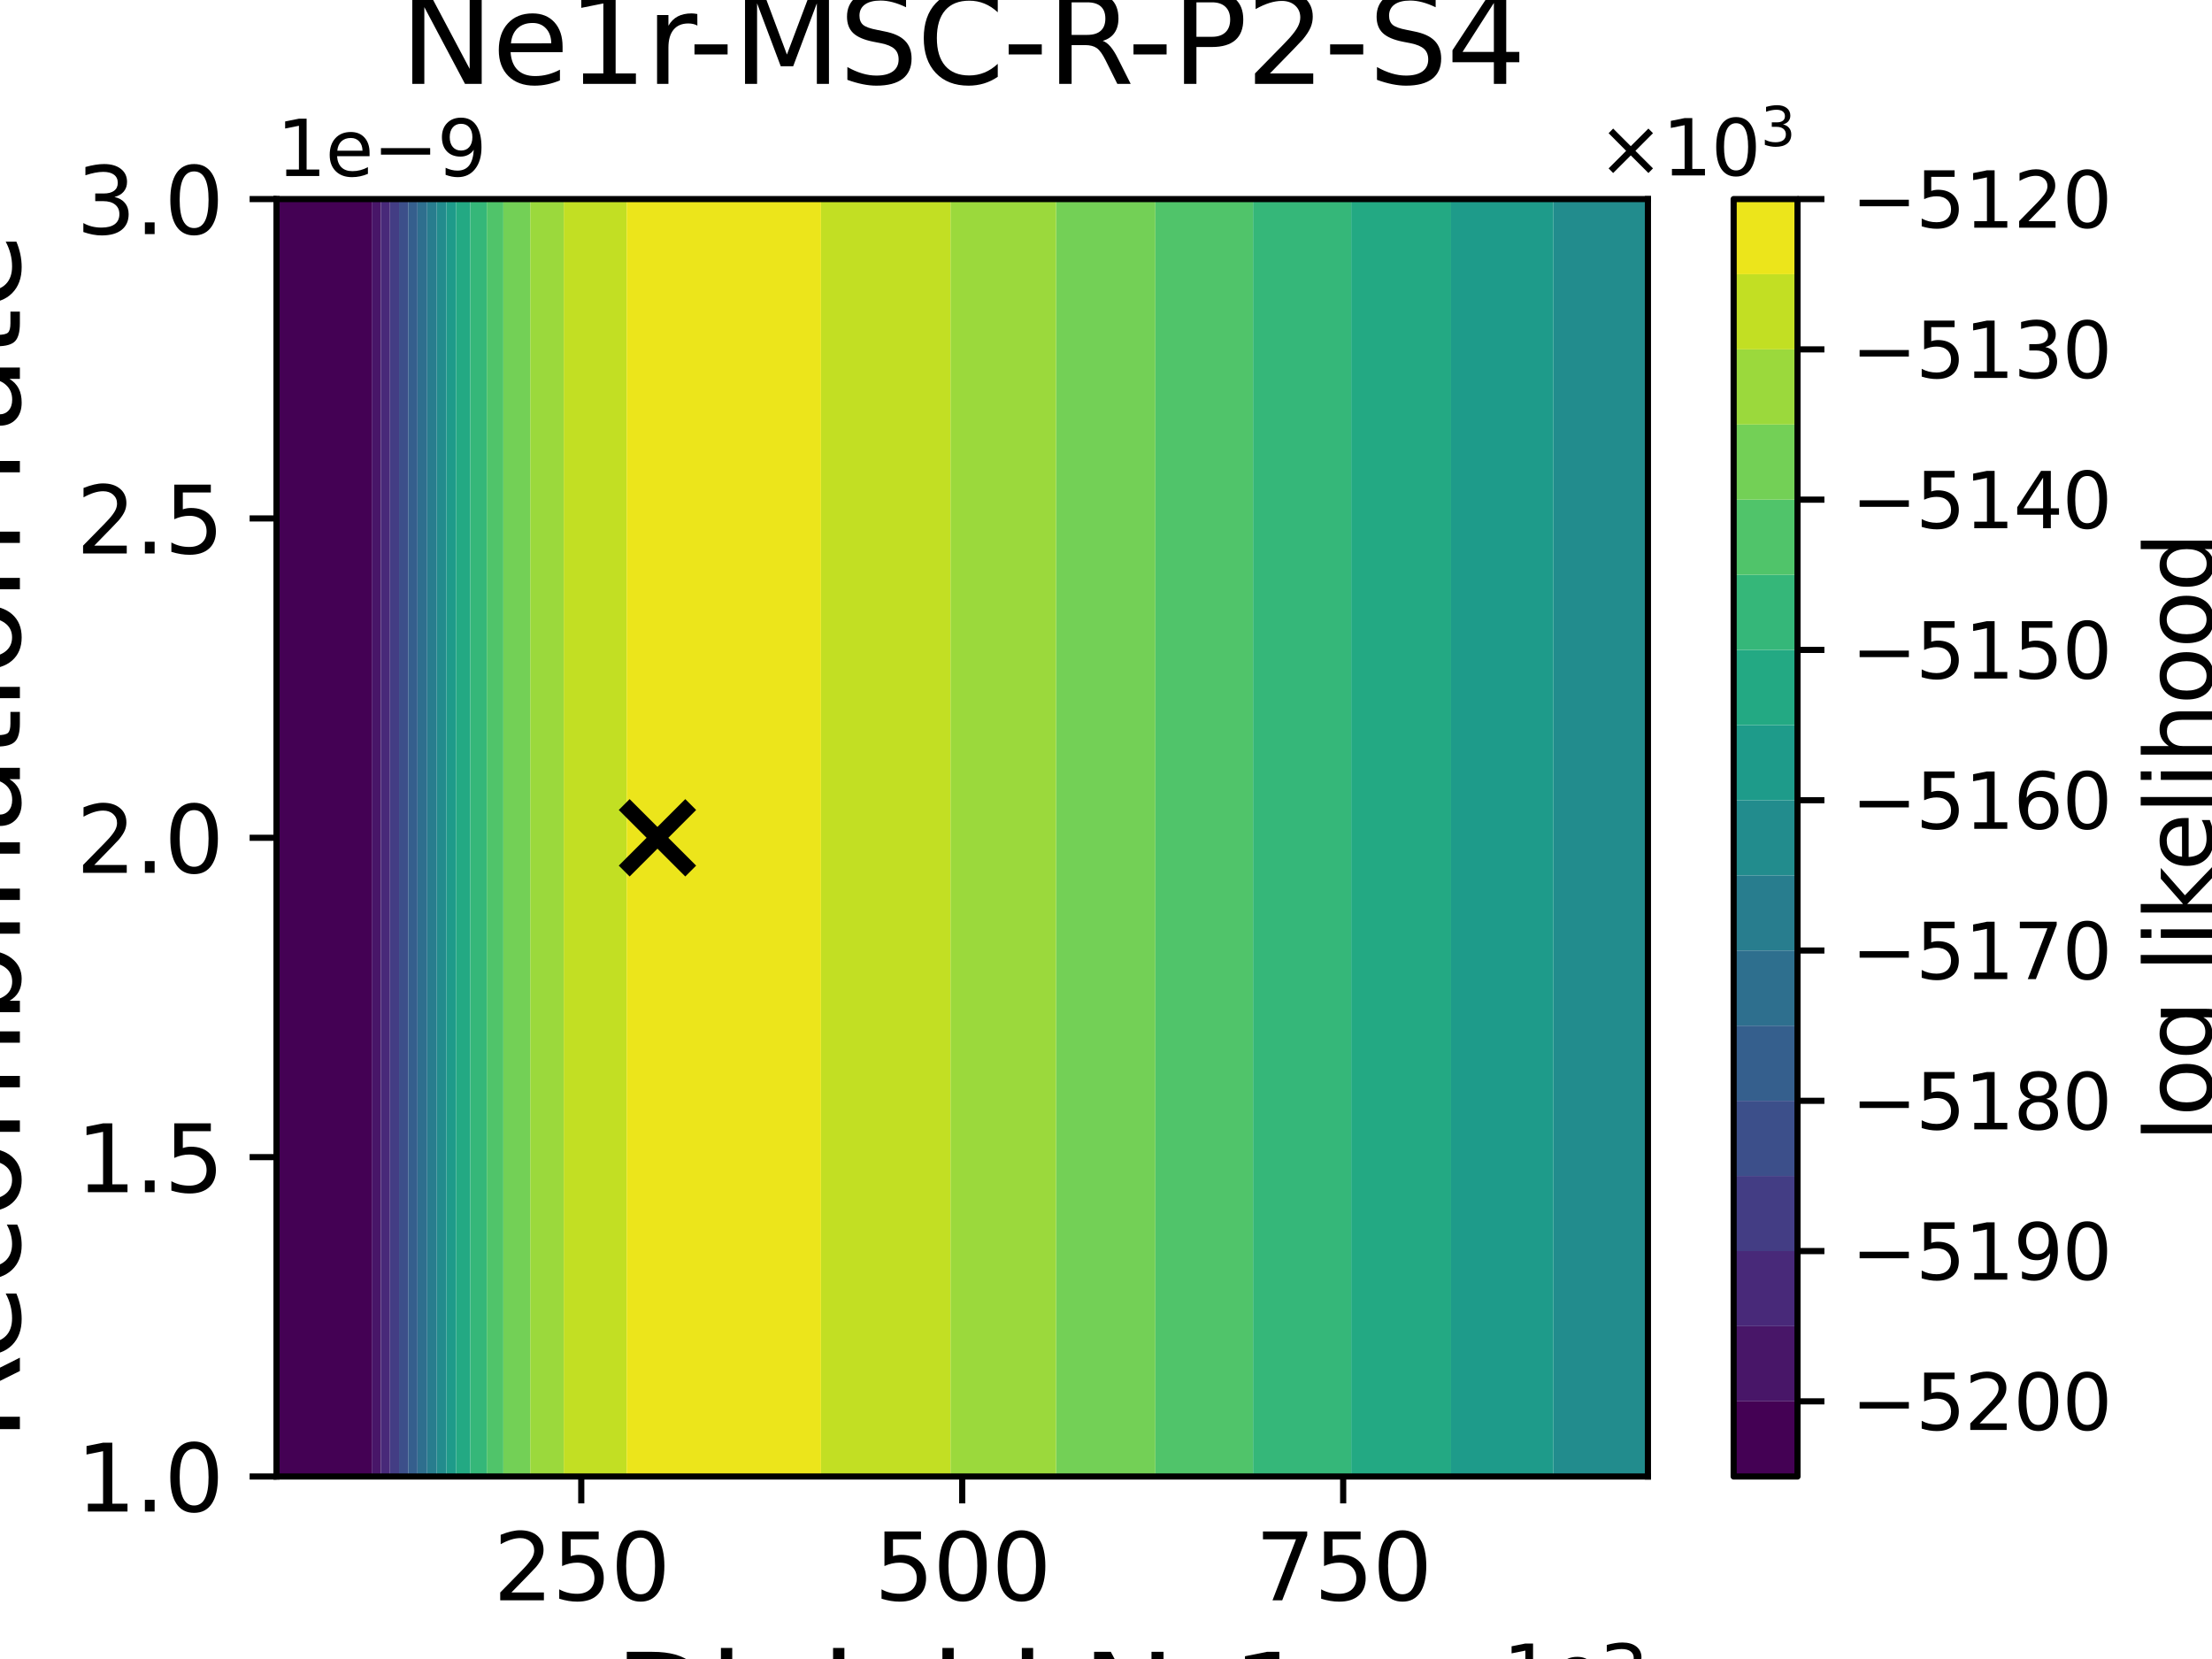 <?xml version="1.0" encoding="utf-8" standalone="no"?>
<!DOCTYPE svg PUBLIC "-//W3C//DTD SVG 1.1//EN"
  "http://www.w3.org/Graphics/SVG/1.1/DTD/svg11.dtd">
<svg xmlns:xlink="http://www.w3.org/1999/xlink" width="288pt" height="216pt" viewBox="0 0 288 216" xmlns="http://www.w3.org/2000/svg" version="1.1">
 <defs>
  <style type="text/css">*{stroke-linejoin: round; stroke-linecap: butt}</style>
 </defs>
 <g id="figure_1">
  <g id="patch_1">
   <path d="M 0 216 
L 288 216 
L 288 0 
L 0 0 
z
" style="fill: #ffffff"/>
  </g>
  <g id="axes_1">
   <g id="patch_2">
    <path d="M 36 192.24 
L 214.56 192.24 
L 214.56 25.92 
L 36 25.92 
z
" style="fill: #ffffff"/>
   </g>
   <g id="PathCollection_1">
    <path d="M 36 186.696 
L 36 181.152 
L 36 175.608 
L 36 170.064 
L 36 164.52 
L 36 158.976 
L 36 153.432 
L 36 147.888 
L 36 142.344 
L 36 136.8 
L 36 131.256 
L 36 125.712 
L 36 120.168 
L 36 114.624 
L 36 109.08 
L 36 103.536 
L 36 97.992 
L 36 92.448 
L 36 86.904 
L 36 81.36 
L 36 75.816 
L 36 70.272 
L 36 64.728 
L 36 59.184 
L 36 53.64 
L 36 48.096 
L 36 42.552 
L 36 37.008 
L 36 31.464 
L 36 25.92 
L 41.952 25.92 
L 47.904 25.92 
L 48.404 25.92 
L 48.404 31.464 
L 48.404 37.008 
L 48.404 42.552 
L 48.404 48.096 
L 48.404 53.64 
L 48.404 59.184 
L 48.404 64.728 
L 48.404 70.272 
L 48.404 75.816 
L 48.404 81.36 
L 48.404 86.904 
L 48.404 92.448 
L 48.404 97.992 
L 48.404 103.536 
L 48.404 109.08 
L 48.404 114.624 
L 48.404 120.168 
L 48.404 125.712 
L 48.404 131.256 
L 48.404 136.8 
L 48.404 142.344 
L 48.404 147.888 
L 48.404 153.432 
L 48.404 158.976 
L 48.404 164.52 
L 48.404 170.064 
L 48.404 175.608 
L 48.404 181.152 
L 48.404 186.696 
L 48.404 192.24 
L 47.904 192.24 
L 41.952 192.24 
L 36 192.24 
z
" clip-path="url(#p7df7a42f9b)" style="fill: #440154"/>
   </g>
   <g id="PathCollection_2">
    <path d="M 48.404 186.696 
L 48.404 181.152 
L 48.404 175.608 
L 48.404 170.064 
L 48.404 164.52 
L 48.404 158.976 
L 48.404 153.432 
L 48.404 147.888 
L 48.404 142.344 
L 48.404 136.8 
L 48.404 131.256 
L 48.404 125.712 
L 48.404 120.168 
L 48.404 114.624 
L 48.404 109.08 
L 48.404 103.536 
L 48.404 97.992 
L 48.404 92.448 
L 48.404 86.904 
L 48.404 81.36 
L 48.404 75.816 
L 48.404 70.272 
L 48.404 64.728 
L 48.404 59.184 
L 48.404 53.64 
L 48.404 48.096 
L 48.404 42.552 
L 48.404 37.008 
L 48.404 31.464 
L 48.404 25.92 
L 49.588 25.92 
L 49.588 31.464 
L 49.588 37.008 
L 49.588 42.552 
L 49.588 48.096 
L 49.588 53.64 
L 49.588 59.184 
L 49.588 64.728 
L 49.588 70.272 
L 49.588 75.816 
L 49.588 81.36 
L 49.588 86.904 
L 49.588 92.448 
L 49.588 97.992 
L 49.588 103.536 
L 49.588 109.08 
L 49.588 114.624 
L 49.588 120.168 
L 49.588 125.712 
L 49.588 131.256 
L 49.588 136.8 
L 49.588 142.344 
L 49.588 147.888 
L 49.588 153.432 
L 49.588 158.976 
L 49.588 164.52 
L 49.588 170.064 
L 49.588 175.608 
L 49.588 181.152 
L 49.588 186.696 
L 49.588 192.24 
L 48.404 192.24 
z
" clip-path="url(#p7df7a42f9b)" style="fill: #481668"/>
   </g>
   <g id="PathCollection_3">
    <path d="M 49.588 186.696 
L 49.588 181.152 
L 49.588 175.608 
L 49.588 170.064 
L 49.588 164.52 
L 49.588 158.976 
L 49.588 153.432 
L 49.588 147.888 
L 49.588 142.344 
L 49.588 136.8 
L 49.588 131.256 
L 49.588 125.712 
L 49.588 120.168 
L 49.588 114.624 
L 49.588 109.08 
L 49.588 103.536 
L 49.588 97.992 
L 49.588 92.448 
L 49.588 86.904 
L 49.588 81.36 
L 49.588 75.816 
L 49.588 70.272 
L 49.588 64.728 
L 49.588 59.184 
L 49.588 53.64 
L 49.588 48.096 
L 49.588 42.552 
L 49.588 37.008 
L 49.588 31.464 
L 49.588 25.92 
L 50.773 25.92 
L 50.773 31.464 
L 50.773 37.008 
L 50.773 42.552 
L 50.773 48.096 
L 50.773 53.64 
L 50.773 59.184 
L 50.773 64.728 
L 50.773 70.272 
L 50.773 75.816 
L 50.773 81.36 
L 50.773 86.904 
L 50.773 92.448 
L 50.773 97.992 
L 50.773 103.536 
L 50.773 109.08 
L 50.773 114.624 
L 50.773 120.168 
L 50.773 125.712 
L 50.773 131.256 
L 50.773 136.8 
L 50.773 142.344 
L 50.773 147.888 
L 50.773 153.432 
L 50.773 158.976 
L 50.773 164.52 
L 50.773 170.064 
L 50.773 175.608 
L 50.773 181.152 
L 50.773 186.696 
L 50.773 192.24 
L 49.588 192.24 
z
" clip-path="url(#p7df7a42f9b)" style="fill: #482979"/>
   </g>
   <g id="PathCollection_4">
    <path d="M 50.773 186.696 
L 50.773 181.152 
L 50.773 175.608 
L 50.773 170.064 
L 50.773 164.52 
L 50.773 158.976 
L 50.773 153.432 
L 50.773 147.888 
L 50.773 142.344 
L 50.773 136.8 
L 50.773 131.256 
L 50.773 125.712 
L 50.773 120.168 
L 50.773 114.624 
L 50.773 109.08 
L 50.773 103.536 
L 50.773 97.992 
L 50.773 92.448 
L 50.773 86.904 
L 50.773 81.36 
L 50.773 75.816 
L 50.773 70.272 
L 50.773 64.728 
L 50.773 59.184 
L 50.773 53.64 
L 50.773 48.096 
L 50.773 42.552 
L 50.773 37.008 
L 50.773 31.464 
L 50.773 25.92 
L 51.957 25.92 
L 51.957 31.464 
L 51.957 37.008 
L 51.957 42.552 
L 51.957 48.096 
L 51.957 53.64 
L 51.957 59.184 
L 51.957 64.728 
L 51.957 70.272 
L 51.957 75.816 
L 51.957 81.36 
L 51.957 86.904 
L 51.957 92.448 
L 51.957 97.992 
L 51.957 103.536 
L 51.957 109.08 
L 51.957 114.624 
L 51.957 120.168 
L 51.957 125.712 
L 51.957 131.256 
L 51.957 136.8 
L 51.957 142.344 
L 51.957 147.888 
L 51.957 153.432 
L 51.957 158.976 
L 51.957 164.52 
L 51.957 170.064 
L 51.957 175.608 
L 51.957 181.152 
L 51.957 186.696 
L 51.957 192.24 
L 50.773 192.24 
z
" clip-path="url(#p7df7a42f9b)" style="fill: #433d84"/>
   </g>
   <g id="PathCollection_5">
    <path d="M 51.957 186.696 
L 51.957 181.152 
L 51.957 175.608 
L 51.957 170.064 
L 51.957 164.52 
L 51.957 158.976 
L 51.957 153.432 
L 51.957 147.888 
L 51.957 142.344 
L 51.957 136.8 
L 51.957 131.256 
L 51.957 125.712 
L 51.957 120.168 
L 51.957 114.624 
L 51.957 109.08 
L 51.957 103.536 
L 51.957 97.992 
L 51.957 92.448 
L 51.957 86.904 
L 51.957 81.36 
L 51.957 75.816 
L 51.957 70.272 
L 51.957 64.728 
L 51.957 59.184 
L 51.957 53.64 
L 51.957 48.096 
L 51.957 42.552 
L 51.957 37.008 
L 51.957 31.464 
L 51.957 25.92 
L 53.142 25.92 
L 53.142 31.464 
L 53.142 37.008 
L 53.142 42.552 
L 53.142 48.096 
L 53.142 53.64 
L 53.142 59.184 
L 53.142 64.728 
L 53.142 70.272 
L 53.142 75.816 
L 53.142 81.36 
L 53.142 86.904 
L 53.142 92.448 
L 53.142 97.992 
L 53.142 103.536 
L 53.142 109.08 
L 53.142 114.624 
L 53.142 120.168 
L 53.142 125.712 
L 53.142 131.256 
L 53.142 136.8 
L 53.142 142.344 
L 53.142 147.888 
L 53.142 153.432 
L 53.142 158.976 
L 53.142 164.52 
L 53.142 170.064 
L 53.142 175.608 
L 53.142 181.152 
L 53.142 186.696 
L 53.142 192.24 
L 51.957 192.24 
z
" clip-path="url(#p7df7a42f9b)" style="fill: #3c4f8a"/>
   </g>
   <g id="PathCollection_6">
    <path d="M 53.142 186.696 
L 53.142 181.152 
L 53.142 175.608 
L 53.142 170.064 
L 53.142 164.52 
L 53.142 158.976 
L 53.142 153.432 
L 53.142 147.888 
L 53.142 142.344 
L 53.142 136.8 
L 53.142 131.256 
L 53.142 125.712 
L 53.142 120.168 
L 53.142 114.624 
L 53.142 109.08 
L 53.142 103.536 
L 53.142 97.992 
L 53.142 92.448 
L 53.142 86.904 
L 53.142 81.36 
L 53.142 75.816 
L 53.142 70.272 
L 53.142 64.728 
L 53.142 59.184 
L 53.142 53.64 
L 53.142 48.096 
L 53.142 42.552 
L 53.142 37.008 
L 53.142 31.464 
L 53.142 25.92 
L 53.856 25.92 
L 54.355 25.92 
L 54.355 31.464 
L 54.355 37.008 
L 54.355 42.552 
L 54.355 48.096 
L 54.355 53.64 
L 54.355 59.184 
L 54.355 64.728 
L 54.355 70.272 
L 54.355 75.816 
L 54.355 81.36 
L 54.355 86.904 
L 54.355 92.448 
L 54.355 97.992 
L 54.355 103.536 
L 54.355 109.08 
L 54.355 114.624 
L 54.355 120.168 
L 54.355 125.712 
L 54.355 131.256 
L 54.355 136.8 
L 54.355 142.344 
L 54.355 147.888 
L 54.355 153.432 
L 54.355 158.976 
L 54.355 164.52 
L 54.355 170.064 
L 54.355 175.608 
L 54.355 181.152 
L 54.355 186.696 
L 54.355 192.24 
L 53.856 192.24 
L 53.142 192.24 
z
" clip-path="url(#p7df7a42f9b)" style="fill: #355f8d"/>
   </g>
   <g id="PathCollection_7">
    <path d="M 54.355 186.696 
L 54.355 181.152 
L 54.355 175.608 
L 54.355 170.064 
L 54.355 164.52 
L 54.355 158.976 
L 54.355 153.432 
L 54.355 147.888 
L 54.355 142.344 
L 54.355 136.8 
L 54.355 131.256 
L 54.355 125.712 
L 54.355 120.168 
L 54.355 114.624 
L 54.355 109.08 
L 54.355 103.536 
L 54.355 97.992 
L 54.355 92.448 
L 54.355 86.904 
L 54.355 81.36 
L 54.355 75.816 
L 54.355 70.272 
L 54.355 64.728 
L 54.355 59.184 
L 54.355 53.64 
L 54.355 48.096 
L 54.355 42.552 
L 54.355 37.008 
L 54.355 31.464 
L 54.355 25.92 
L 55.611 25.92 
L 55.611 31.464 
L 55.611 37.008 
L 55.611 42.552 
L 55.611 48.096 
L 55.611 53.64 
L 55.611 59.184 
L 55.611 64.728 
L 55.611 70.272 
L 55.611 75.816 
L 55.611 81.36 
L 55.611 86.904 
L 55.611 92.448 
L 55.611 97.992 
L 55.611 103.536 
L 55.611 109.08 
L 55.611 114.624 
L 55.611 120.168 
L 55.611 125.712 
L 55.611 131.256 
L 55.611 136.8 
L 55.611 142.344 
L 55.611 147.888 
L 55.611 153.432 
L 55.611 158.976 
L 55.611 164.52 
L 55.611 170.064 
L 55.611 175.608 
L 55.611 181.152 
L 55.611 186.696 
L 55.611 192.24 
L 54.355 192.24 
z
" clip-path="url(#p7df7a42f9b)" style="fill: #2e6f8e"/>
   </g>
   <g id="PathCollection_8">
    <path d="M 55.611 186.696 
L 55.611 181.152 
L 55.611 175.608 
L 55.611 170.064 
L 55.611 164.52 
L 55.611 158.976 
L 55.611 153.432 
L 55.611 147.888 
L 55.611 142.344 
L 55.611 136.8 
L 55.611 131.256 
L 55.611 125.712 
L 55.611 120.168 
L 55.611 114.624 
L 55.611 109.08 
L 55.611 103.536 
L 55.611 97.992 
L 55.611 92.448 
L 55.611 86.904 
L 55.611 81.36 
L 55.611 75.816 
L 55.611 70.272 
L 55.611 64.728 
L 55.611 59.184 
L 55.611 53.64 
L 55.611 48.096 
L 55.611 42.552 
L 55.611 37.008 
L 55.611 31.464 
L 55.611 25.92 
L 56.867 25.92 
L 56.867 31.464 
L 56.867 37.008 
L 56.867 42.552 
L 56.867 48.096 
L 56.867 53.64 
L 56.867 59.184 
L 56.867 64.728 
L 56.867 70.272 
L 56.867 75.816 
L 56.867 81.36 
L 56.867 86.904 
L 56.867 92.448 
L 56.867 97.992 
L 56.867 103.536 
L 56.867 109.08 
L 56.867 114.624 
L 56.867 120.168 
L 56.867 125.712 
L 56.867 131.256 
L 56.867 136.8 
L 56.867 142.344 
L 56.867 147.888 
L 56.867 153.432 
L 56.867 158.976 
L 56.867 164.52 
L 56.867 170.064 
L 56.867 175.608 
L 56.867 181.152 
L 56.867 186.696 
L 56.867 192.24 
L 55.611 192.24 
z
" clip-path="url(#p7df7a42f9b)" style="fill: #287d8e"/>
   </g>
   <g id="PathCollection_9">
    <path d="M 56.867 186.696 
L 56.867 181.152 
L 56.867 175.608 
L 56.867 170.064 
L 56.867 164.52 
L 56.867 158.976 
L 56.867 153.432 
L 56.867 147.888 
L 56.867 142.344 
L 56.867 136.8 
L 56.867 131.256 
L 56.867 125.712 
L 56.867 120.168 
L 56.867 114.624 
L 56.867 109.08 
L 56.867 103.536 
L 56.867 97.992 
L 56.867 92.448 
L 56.867 86.904 
L 56.867 81.36 
L 56.867 75.816 
L 56.867 70.272 
L 56.867 64.728 
L 56.867 59.184 
L 56.867 53.64 
L 56.867 48.096 
L 56.867 42.552 
L 56.867 37.008 
L 56.867 31.464 
L 56.867 25.92 
L 58.123 25.92 
L 58.123 31.464 
L 58.123 37.008 
L 58.123 42.552 
L 58.123 48.096 
L 58.123 53.64 
L 58.123 59.184 
L 58.123 64.728 
L 58.123 70.272 
L 58.123 75.816 
L 58.123 81.36 
L 58.123 86.904 
L 58.123 92.448 
L 58.123 97.992 
L 58.123 103.536 
L 58.123 109.08 
L 58.123 114.624 
L 58.123 120.168 
L 58.123 125.712 
L 58.123 131.256 
L 58.123 136.8 
L 58.123 142.344 
L 58.123 147.888 
L 58.123 153.432 
L 58.123 158.976 
L 58.123 164.52 
L 58.123 170.064 
L 58.123 175.608 
L 58.123 181.152 
L 58.123 186.696 
L 58.123 192.24 
L 56.867 192.24 
z
" clip-path="url(#p7df7a42f9b)" style="fill: #228c8d"/>
    <path d="M 202.253 186.696 
L 202.253 181.152 
L 202.253 175.608 
L 202.253 170.064 
L 202.253 164.52 
L 202.253 158.976 
L 202.253 153.432 
L 202.253 147.888 
L 202.253 142.344 
L 202.253 136.8 
L 202.253 131.256 
L 202.253 125.712 
L 202.253 120.168 
L 202.253 114.624 
L 202.253 109.08 
L 202.253 103.536 
L 202.253 97.992 
L 202.253 92.448 
L 202.253 86.904 
L 202.253 81.36 
L 202.253 75.816 
L 202.253 70.272 
L 202.253 64.728 
L 202.253 59.184 
L 202.253 53.64 
L 202.253 48.096 
L 202.253 42.552 
L 202.253 37.008 
L 202.253 31.464 
L 202.253 25.92 
L 202.656 25.92 
L 208.608 25.92 
L 214.56 25.92 
L 214.56 31.464 
L 214.56 37.008 
L 214.56 42.552 
L 214.56 48.096 
L 214.56 53.64 
L 214.56 59.184 
L 214.56 64.728 
L 214.56 70.272 
L 214.56 75.816 
L 214.56 81.36 
L 214.56 86.904 
L 214.56 92.448 
L 214.56 97.992 
L 214.56 103.536 
L 214.56 109.08 
L 214.56 114.624 
L 214.56 120.168 
L 214.56 125.712 
L 214.56 131.256 
L 214.56 136.8 
L 214.56 142.344 
L 214.56 147.888 
L 214.56 153.432 
L 214.56 158.976 
L 214.56 164.52 
L 214.56 170.064 
L 214.56 175.608 
L 214.56 181.152 
L 214.56 186.696 
L 214.56 192.24 
L 208.608 192.24 
L 202.656 192.24 
L 202.253 192.24 
z
" clip-path="url(#p7df7a42f9b)" style="fill: #228c8d"/>
   </g>
   <g id="PathCollection_10">
    <path d="M 58.123 186.696 
L 58.123 181.152 
L 58.123 175.608 
L 58.123 170.064 
L 58.123 164.52 
L 58.123 158.976 
L 58.123 153.432 
L 58.123 147.888 
L 58.123 142.344 
L 58.123 136.8 
L 58.123 131.256 
L 58.123 125.712 
L 58.123 120.168 
L 58.123 114.624 
L 58.123 109.08 
L 58.123 103.536 
L 58.123 97.992 
L 58.123 92.448 
L 58.123 86.904 
L 58.123 81.36 
L 58.123 75.816 
L 58.123 70.272 
L 58.123 64.728 
L 58.123 59.184 
L 58.123 53.64 
L 58.123 48.096 
L 58.123 42.552 
L 58.123 37.008 
L 58.123 31.464 
L 58.123 25.92 
L 59.379 25.92 
L 59.379 31.464 
L 59.379 37.008 
L 59.379 42.552 
L 59.379 48.096 
L 59.379 53.64 
L 59.379 59.184 
L 59.379 64.728 
L 59.379 70.272 
L 59.379 75.816 
L 59.379 81.36 
L 59.379 86.904 
L 59.379 92.448 
L 59.379 97.992 
L 59.379 103.536 
L 59.379 109.08 
L 59.379 114.624 
L 59.379 120.168 
L 59.379 125.712 
L 59.379 131.256 
L 59.379 136.8 
L 59.379 142.344 
L 59.379 147.888 
L 59.379 153.432 
L 59.379 158.976 
L 59.379 164.52 
L 59.379 170.064 
L 59.379 175.608 
L 59.379 181.152 
L 59.379 186.696 
L 59.379 192.24 
L 58.123 192.24 
z
" clip-path="url(#p7df7a42f9b)" style="fill: #1e9b8a"/>
    <path d="M 188.926 186.696 
L 188.926 181.152 
L 188.926 175.608 
L 188.926 170.064 
L 188.926 164.52 
L 188.926 158.976 
L 188.926 153.432 
L 188.926 147.888 
L 188.926 142.344 
L 188.926 136.8 
L 188.926 131.256 
L 188.926 125.712 
L 188.926 120.168 
L 188.926 114.624 
L 188.926 109.08 
L 188.926 103.536 
L 188.926 97.992 
L 188.926 92.448 
L 188.926 86.904 
L 188.926 81.36 
L 188.926 75.816 
L 188.926 70.272 
L 188.926 64.728 
L 188.926 59.184 
L 188.926 53.64 
L 188.926 48.096 
L 188.926 42.552 
L 188.926 37.008 
L 188.926 31.464 
L 188.926 25.92 
L 190.752 25.92 
L 196.704 25.92 
L 202.253 25.92 
L 202.253 31.464 
L 202.253 37.008 
L 202.253 42.552 
L 202.253 48.096 
L 202.253 53.64 
L 202.253 59.184 
L 202.253 64.728 
L 202.253 70.272 
L 202.253 75.816 
L 202.253 81.36 
L 202.253 86.904 
L 202.253 92.448 
L 202.253 97.992 
L 202.253 103.536 
L 202.253 109.08 
L 202.253 114.624 
L 202.253 120.168 
L 202.253 125.712 
L 202.253 131.256 
L 202.253 136.8 
L 202.253 142.344 
L 202.253 147.888 
L 202.253 153.432 
L 202.253 158.976 
L 202.253 164.52 
L 202.253 170.064 
L 202.253 175.608 
L 202.253 181.152 
L 202.253 186.696 
L 202.253 192.24 
L 196.704 192.24 
L 190.752 192.24 
L 188.926 192.24 
z
" clip-path="url(#p7df7a42f9b)" style="fill: #1e9b8a"/>
   </g>
   <g id="PathCollection_11">
    <path d="M 59.379 186.696 
L 59.379 181.152 
L 59.379 175.608 
L 59.379 170.064 
L 59.379 164.52 
L 59.379 158.976 
L 59.379 153.432 
L 59.379 147.888 
L 59.379 142.344 
L 59.379 136.8 
L 59.379 131.256 
L 59.379 125.712 
L 59.379 120.168 
L 59.379 114.624 
L 59.379 109.08 
L 59.379 103.536 
L 59.379 97.992 
L 59.379 92.448 
L 59.379 86.904 
L 59.379 81.36 
L 59.379 75.816 
L 59.379 70.272 
L 59.379 64.728 
L 59.379 59.184 
L 59.379 53.64 
L 59.379 48.096 
L 59.379 42.552 
L 59.379 37.008 
L 59.379 31.464 
L 59.379 25.92 
L 59.808 25.92 
L 61.227 25.92 
L 61.227 31.464 
L 61.227 37.008 
L 61.227 42.552 
L 61.227 48.096 
L 61.227 53.64 
L 61.227 59.184 
L 61.227 64.728 
L 61.227 70.272 
L 61.227 75.816 
L 61.227 81.36 
L 61.227 86.904 
L 61.227 92.448 
L 61.227 97.992 
L 61.227 103.536 
L 61.227 109.08 
L 61.227 114.624 
L 61.227 120.168 
L 61.227 125.712 
L 61.227 131.256 
L 61.227 136.8 
L 61.227 142.344 
L 61.227 147.888 
L 61.227 153.432 
L 61.227 158.976 
L 61.227 164.52 
L 61.227 170.064 
L 61.227 175.608 
L 61.227 181.152 
L 61.227 186.696 
L 61.227 192.24 
L 59.808 192.24 
L 59.379 192.24 
z
" clip-path="url(#p7df7a42f9b)" style="fill: #23a983"/>
    <path d="M 175.924 186.696 
L 175.924 181.152 
L 175.924 175.608 
L 175.924 170.064 
L 175.924 164.52 
L 175.924 158.976 
L 175.924 153.432 
L 175.924 147.888 
L 175.924 142.344 
L 175.924 136.8 
L 175.924 131.256 
L 175.924 125.712 
L 175.924 120.168 
L 175.924 114.624 
L 175.924 109.08 
L 175.924 103.536 
L 175.924 97.992 
L 175.924 92.448 
L 175.924 86.904 
L 175.924 81.36 
L 175.924 75.816 
L 175.924 70.272 
L 175.924 64.728 
L 175.924 59.184 
L 175.924 53.64 
L 175.924 48.096 
L 175.924 42.552 
L 175.924 37.008 
L 175.924 31.464 
L 175.924 25.92 
L 178.848 25.92 
L 184.8 25.92 
L 188.926 25.92 
L 188.926 31.464 
L 188.926 37.008 
L 188.926 42.552 
L 188.926 48.096 
L 188.926 53.64 
L 188.926 59.184 
L 188.926 64.728 
L 188.926 70.272 
L 188.926 75.816 
L 188.926 81.36 
L 188.926 86.904 
L 188.926 92.448 
L 188.926 97.992 
L 188.926 103.536 
L 188.926 109.08 
L 188.926 114.624 
L 188.926 120.168 
L 188.926 125.712 
L 188.926 131.256 
L 188.926 136.8 
L 188.926 142.344 
L 188.926 147.888 
L 188.926 153.432 
L 188.926 158.976 
L 188.926 164.52 
L 188.926 170.064 
L 188.926 175.608 
L 188.926 181.152 
L 188.926 186.696 
L 188.926 192.24 
L 184.8 192.24 
L 178.848 192.24 
L 175.924 192.24 
z
" clip-path="url(#p7df7a42f9b)" style="fill: #23a983"/>
   </g>
   <g id="PathCollection_12">
    <path d="M 61.227 186.696 
L 61.227 181.152 
L 61.227 175.608 
L 61.227 170.064 
L 61.227 164.52 
L 61.227 158.976 
L 61.227 153.432 
L 61.227 147.888 
L 61.227 142.344 
L 61.227 136.8 
L 61.227 131.256 
L 61.227 125.712 
L 61.227 120.168 
L 61.227 114.624 
L 61.227 109.08 
L 61.227 103.536 
L 61.227 97.992 
L 61.227 92.448 
L 61.227 86.904 
L 61.227 81.36 
L 61.227 75.816 
L 61.227 70.272 
L 61.227 64.728 
L 61.227 59.184 
L 61.227 53.64 
L 61.227 48.096 
L 61.227 42.552 
L 61.227 37.008 
L 61.227 31.464 
L 61.227 25.92 
L 63.382 25.92 
L 63.382 31.464 
L 63.382 37.008 
L 63.382 42.552 
L 63.382 48.096 
L 63.382 53.64 
L 63.382 59.184 
L 63.382 64.728 
L 63.382 70.272 
L 63.382 75.816 
L 63.382 81.36 
L 63.382 86.904 
L 63.382 92.448 
L 63.382 97.992 
L 63.382 103.536 
L 63.382 109.08 
L 63.382 114.624 
L 63.382 120.168 
L 63.382 125.712 
L 63.382 131.256 
L 63.382 136.8 
L 63.382 142.344 
L 63.382 147.888 
L 63.382 153.432 
L 63.382 158.976 
L 63.382 164.52 
L 63.382 170.064 
L 63.382 175.608 
L 63.382 181.152 
L 63.382 186.696 
L 63.382 192.24 
L 61.227 192.24 
z
" clip-path="url(#p7df7a42f9b)" style="fill: #35b779"/>
    <path d="M 163.144 186.696 
L 163.144 181.152 
L 163.144 175.608 
L 163.144 170.064 
L 163.144 164.52 
L 163.144 158.976 
L 163.144 153.432 
L 163.144 147.888 
L 163.144 142.344 
L 163.144 136.8 
L 163.144 131.256 
L 163.144 125.712 
L 163.144 120.168 
L 163.144 114.624 
L 163.144 109.08 
L 163.144 103.536 
L 163.144 97.992 
L 163.144 92.448 
L 163.144 86.904 
L 163.144 81.36 
L 163.144 75.816 
L 163.144 70.272 
L 163.144 64.728 
L 163.144 59.184 
L 163.144 53.64 
L 163.144 48.096 
L 163.144 42.552 
L 163.144 37.008 
L 163.144 31.464 
L 163.144 25.92 
L 166.944 25.92 
L 172.896 25.92 
L 175.924 25.92 
L 175.924 31.464 
L 175.924 37.008 
L 175.924 42.552 
L 175.924 48.096 
L 175.924 53.64 
L 175.924 59.184 
L 175.924 64.728 
L 175.924 70.272 
L 175.924 75.816 
L 175.924 81.36 
L 175.924 86.904 
L 175.924 92.448 
L 175.924 97.992 
L 175.924 103.536 
L 175.924 109.08 
L 175.924 114.624 
L 175.924 120.168 
L 175.924 125.712 
L 175.924 131.256 
L 175.924 136.8 
L 175.924 142.344 
L 175.924 147.888 
L 175.924 153.432 
L 175.924 158.976 
L 175.924 164.52 
L 175.924 170.064 
L 175.924 175.608 
L 175.924 181.152 
L 175.924 186.696 
L 175.924 192.24 
L 172.896 192.24 
L 166.944 192.24 
L 163.144 192.24 
z
" clip-path="url(#p7df7a42f9b)" style="fill: #35b779"/>
   </g>
   <g id="PathCollection_13">
    <path d="M 63.382 186.696 
L 63.382 181.152 
L 63.382 175.608 
L 63.382 170.064 
L 63.382 164.52 
L 63.382 158.976 
L 63.382 153.432 
L 63.382 147.888 
L 63.382 142.344 
L 63.382 136.8 
L 63.382 131.256 
L 63.382 125.712 
L 63.382 120.168 
L 63.382 114.624 
L 63.382 109.08 
L 63.382 103.536 
L 63.382 97.992 
L 63.382 92.448 
L 63.382 86.904 
L 63.382 81.36 
L 63.382 75.816 
L 63.382 70.272 
L 63.382 64.728 
L 63.382 59.184 
L 63.382 53.64 
L 63.382 48.096 
L 63.382 42.552 
L 63.382 37.008 
L 63.382 31.464 
L 63.382 25.92 
L 65.538 25.92 
L 65.538 31.464 
L 65.538 37.008 
L 65.538 42.552 
L 65.538 48.096 
L 65.538 53.64 
L 65.538 59.184 
L 65.538 64.728 
L 65.538 70.272 
L 65.538 75.816 
L 65.538 81.36 
L 65.538 86.904 
L 65.538 92.448 
L 65.538 97.992 
L 65.538 103.536 
L 65.538 109.08 
L 65.538 114.624 
L 65.538 120.168 
L 65.538 125.712 
L 65.538 131.256 
L 65.538 136.8 
L 65.538 142.344 
L 65.538 147.888 
L 65.538 153.432 
L 65.538 158.976 
L 65.538 164.52 
L 65.538 170.064 
L 65.538 175.608 
L 65.538 181.152 
L 65.538 186.696 
L 65.538 192.24 
L 63.382 192.24 
z
" clip-path="url(#p7df7a42f9b)" style="fill: #50c46a"/>
    <path d="M 150.43 186.696 
L 150.43 181.152 
L 150.43 175.608 
L 150.43 170.064 
L 150.43 164.52 
L 150.43 158.976 
L 150.43 153.432 
L 150.43 147.888 
L 150.43 142.344 
L 150.43 136.8 
L 150.43 131.256 
L 150.43 125.712 
L 150.43 120.168 
L 150.43 114.624 
L 150.43 109.08 
L 150.43 103.536 
L 150.43 97.992 
L 150.43 92.448 
L 150.43 86.904 
L 150.43 81.36 
L 150.43 75.816 
L 150.43 70.272 
L 150.43 64.728 
L 150.43 59.184 
L 150.43 53.64 
L 150.43 48.096 
L 150.43 42.552 
L 150.43 37.008 
L 150.43 31.464 
L 150.43 25.92 
L 155.04 25.92 
L 160.992 25.92 
L 163.144 25.92 
L 163.144 31.464 
L 163.144 37.008 
L 163.144 42.552 
L 163.144 48.096 
L 163.144 53.64 
L 163.144 59.184 
L 163.144 64.728 
L 163.144 70.272 
L 163.144 75.816 
L 163.144 81.36 
L 163.144 86.904 
L 163.144 92.448 
L 163.144 97.992 
L 163.144 103.536 
L 163.144 109.08 
L 163.144 114.624 
L 163.144 120.168 
L 163.144 125.712 
L 163.144 131.256 
L 163.144 136.8 
L 163.144 142.344 
L 163.144 147.888 
L 163.144 153.432 
L 163.144 158.976 
L 163.144 164.52 
L 163.144 170.064 
L 163.144 175.608 
L 163.144 181.152 
L 163.144 186.696 
L 163.144 192.24 
L 160.992 192.24 
L 155.04 192.24 
L 150.43 192.24 
z
" clip-path="url(#p7df7a42f9b)" style="fill: #50c46a"/>
   </g>
   <g id="PathCollection_14">
    <path d="M 65.538 186.696 
L 65.538 181.152 
L 65.538 175.608 
L 65.538 170.064 
L 65.538 164.52 
L 65.538 158.976 
L 65.538 153.432 
L 65.538 147.888 
L 65.538 142.344 
L 65.538 136.8 
L 65.538 131.256 
L 65.538 125.712 
L 65.538 120.168 
L 65.538 114.624 
L 65.538 109.08 
L 65.538 103.536 
L 65.538 97.992 
L 65.538 92.448 
L 65.538 86.904 
L 65.538 81.36 
L 65.538 75.816 
L 65.538 70.272 
L 65.538 64.728 
L 65.538 59.184 
L 65.538 53.64 
L 65.538 48.096 
L 65.538 42.552 
L 65.538 37.008 
L 65.538 31.464 
L 65.538 25.92 
L 65.76 25.92 
L 69.033 25.92 
L 69.033 31.464 
L 69.033 37.008 
L 69.033 42.552 
L 69.033 48.096 
L 69.033 53.64 
L 69.033 59.184 
L 69.033 64.728 
L 69.033 70.272 
L 69.033 75.816 
L 69.033 81.36 
L 69.033 86.904 
L 69.033 92.448 
L 69.033 97.992 
L 69.033 103.536 
L 69.033 109.08 
L 69.033 114.624 
L 69.033 120.168 
L 69.033 125.712 
L 69.033 131.256 
L 69.033 136.8 
L 69.033 142.344 
L 69.033 147.888 
L 69.033 153.432 
L 69.033 158.976 
L 69.033 164.52 
L 69.033 170.064 
L 69.033 175.608 
L 69.033 181.152 
L 69.033 186.696 
L 69.033 192.24 
L 65.76 192.24 
L 65.538 192.24 
z
" clip-path="url(#p7df7a42f9b)" style="fill: #73d056"/>
    <path d="M 137.513 186.696 
L 137.513 181.152 
L 137.513 175.608 
L 137.513 170.064 
L 137.513 164.52 
L 137.513 158.976 
L 137.513 153.432 
L 137.513 147.888 
L 137.513 142.344 
L 137.513 136.8 
L 137.513 131.256 
L 137.513 125.712 
L 137.513 120.168 
L 137.513 114.624 
L 137.513 109.08 
L 137.513 103.536 
L 137.513 97.992 
L 137.513 92.448 
L 137.513 86.904 
L 137.513 81.36 
L 137.513 75.816 
L 137.513 70.272 
L 137.513 64.728 
L 137.513 59.184 
L 137.513 53.64 
L 137.513 48.096 
L 137.513 42.552 
L 137.513 37.008 
L 137.513 31.464 
L 137.513 25.92 
L 143.136 25.92 
L 149.088 25.92 
L 150.43 25.92 
L 150.43 31.464 
L 150.43 37.008 
L 150.43 42.552 
L 150.43 48.096 
L 150.43 53.64 
L 150.43 59.184 
L 150.43 64.728 
L 150.43 70.272 
L 150.43 75.816 
L 150.43 81.36 
L 150.43 86.904 
L 150.43 92.448 
L 150.43 97.992 
L 150.43 103.536 
L 150.43 109.08 
L 150.43 114.624 
L 150.43 120.168 
L 150.43 125.712 
L 150.43 131.256 
L 150.43 136.8 
L 150.43 142.344 
L 150.43 147.888 
L 150.43 153.432 
L 150.43 158.976 
L 150.43 164.52 
L 150.43 170.064 
L 150.43 175.608 
L 150.43 181.152 
L 150.43 186.696 
L 150.43 192.24 
L 149.088 192.24 
L 143.136 192.24 
L 137.513 192.24 
z
" clip-path="url(#p7df7a42f9b)" style="fill: #73d056"/>
   </g>
   <g id="PathCollection_15">
    <path d="M 69.033 186.696 
L 69.033 181.152 
L 69.033 175.608 
L 69.033 170.064 
L 69.033 164.52 
L 69.033 158.976 
L 69.033 153.432 
L 69.033 147.888 
L 69.033 142.344 
L 69.033 136.8 
L 69.033 131.256 
L 69.033 125.712 
L 69.033 120.168 
L 69.033 114.624 
L 69.033 109.08 
L 69.033 103.536 
L 69.033 97.992 
L 69.033 92.448 
L 69.033 86.904 
L 69.033 81.36 
L 69.033 75.816 
L 69.033 70.272 
L 69.033 64.728 
L 69.033 59.184 
L 69.033 53.64 
L 69.033 48.096 
L 69.033 42.552 
L 69.033 37.008 
L 69.033 31.464 
L 69.033 25.92 
L 71.712 25.92 
L 73.397 25.92 
L 73.397 31.464 
L 73.397 37.008 
L 73.397 42.552 
L 73.397 48.096 
L 73.397 53.64 
L 73.397 59.184 
L 73.397 64.728 
L 73.397 70.272 
L 73.397 75.816 
L 73.397 81.36 
L 73.397 86.904 
L 73.397 92.448 
L 73.397 97.992 
L 73.397 103.536 
L 73.397 109.08 
L 73.397 114.624 
L 73.397 120.168 
L 73.397 125.712 
L 73.397 131.256 
L 73.397 136.8 
L 73.397 142.344 
L 73.397 147.888 
L 73.397 153.432 
L 73.397 158.976 
L 73.397 164.52 
L 73.397 170.064 
L 73.397 175.608 
L 73.397 181.152 
L 73.397 186.696 
L 73.397 192.24 
L 71.712 192.24 
L 69.033 192.24 
z
" clip-path="url(#p7df7a42f9b)" style="fill: #9bd93c"/>
    <path d="M 123.752 186.696 
L 123.752 181.152 
L 123.752 175.608 
L 123.752 170.064 
L 123.752 164.52 
L 123.752 158.976 
L 123.752 153.432 
L 123.752 147.888 
L 123.752 142.344 
L 123.752 136.8 
L 123.752 131.256 
L 123.752 125.712 
L 123.752 120.168 
L 123.752 114.624 
L 123.752 109.08 
L 123.752 103.536 
L 123.752 97.992 
L 123.752 92.448 
L 123.752 86.904 
L 123.752 81.36 
L 123.752 75.816 
L 123.752 70.272 
L 123.752 64.728 
L 123.752 59.184 
L 123.752 53.64 
L 123.752 48.096 
L 123.752 42.552 
L 123.752 37.008 
L 123.752 31.464 
L 123.752 25.92 
L 125.28 25.92 
L 131.232 25.92 
L 137.184 25.92 
L 137.513 25.92 
L 137.513 31.464 
L 137.513 37.008 
L 137.513 42.552 
L 137.513 48.096 
L 137.513 53.64 
L 137.513 59.184 
L 137.513 64.728 
L 137.513 70.272 
L 137.513 75.816 
L 137.513 81.36 
L 137.513 86.904 
L 137.513 92.448 
L 137.513 97.992 
L 137.513 103.536 
L 137.513 109.08 
L 137.513 114.624 
L 137.513 120.168 
L 137.513 125.712 
L 137.513 131.256 
L 137.513 136.8 
L 137.513 142.344 
L 137.513 147.888 
L 137.513 153.432 
L 137.513 158.976 
L 137.513 164.52 
L 137.513 170.064 
L 137.513 175.608 
L 137.513 181.152 
L 137.513 186.696 
L 137.513 192.24 
L 137.184 192.24 
L 131.232 192.24 
L 125.28 192.24 
L 123.752 192.24 
z
" clip-path="url(#p7df7a42f9b)" style="fill: #9bd93c"/>
   </g>
   <g id="PathCollection_16">
    <path d="M 73.397 186.696 
L 73.397 181.152 
L 73.397 175.608 
L 73.397 170.064 
L 73.397 164.52 
L 73.397 158.976 
L 73.397 153.432 
L 73.397 147.888 
L 73.397 142.344 
L 73.397 136.8 
L 73.397 131.256 
L 73.397 125.712 
L 73.397 120.168 
L 73.397 114.624 
L 73.397 109.08 
L 73.397 103.536 
L 73.397 97.992 
L 73.397 92.448 
L 73.397 86.904 
L 73.397 81.36 
L 73.397 75.816 
L 73.397 70.272 
L 73.397 64.728 
L 73.397 59.184 
L 73.397 53.64 
L 73.397 48.096 
L 73.397 42.552 
L 73.397 37.008 
L 73.397 31.464 
L 73.397 25.92 
L 77.664 25.92 
L 81.588 25.92 
L 81.588 31.464 
L 81.588 37.008 
L 81.588 42.552 
L 81.588 48.096 
L 81.588 53.64 
L 81.588 59.184 
L 81.588 64.728 
L 81.588 70.272 
L 81.588 75.816 
L 81.588 81.36 
L 81.588 86.904 
L 81.588 92.448 
L 81.588 97.992 
L 81.588 103.536 
L 81.588 109.08 
L 81.588 114.624 
L 81.588 120.168 
L 81.588 125.712 
L 81.588 131.256 
L 81.588 136.8 
L 81.588 142.344 
L 81.588 147.888 
L 81.588 153.432 
L 81.588 158.976 
L 81.588 164.52 
L 81.588 170.064 
L 81.588 175.608 
L 81.588 181.152 
L 81.588 186.696 
L 81.588 192.24 
L 77.664 192.24 
L 73.397 192.24 
z
" clip-path="url(#p7df7a42f9b)" style="fill: #c2df23"/>
    <path d="M 106.893 186.696 
L 106.893 181.152 
L 106.893 175.608 
L 106.893 170.064 
L 106.893 164.52 
L 106.893 158.976 
L 106.893 153.432 
L 106.893 147.888 
L 106.893 142.344 
L 106.893 136.8 
L 106.893 131.256 
L 106.893 125.712 
L 106.893 120.168 
L 106.893 114.624 
L 106.893 109.08 
L 106.893 103.536 
L 106.893 97.992 
L 106.893 92.448 
L 106.893 86.904 
L 106.893 81.36 
L 106.893 75.816 
L 106.893 70.272 
L 106.893 64.728 
L 106.893 59.184 
L 106.893 53.64 
L 106.893 48.096 
L 106.893 42.552 
L 106.893 37.008 
L 106.893 31.464 
L 106.893 25.92 
L 107.424 25.92 
L 113.376 25.92 
L 119.328 25.92 
L 123.752 25.92 
L 123.752 31.464 
L 123.752 37.008 
L 123.752 42.552 
L 123.752 48.096 
L 123.752 53.64 
L 123.752 59.184 
L 123.752 64.728 
L 123.752 70.272 
L 123.752 75.816 
L 123.752 81.36 
L 123.752 86.904 
L 123.752 92.448 
L 123.752 97.992 
L 123.752 103.536 
L 123.752 109.08 
L 123.752 114.624 
L 123.752 120.168 
L 123.752 125.712 
L 123.752 131.256 
L 123.752 136.8 
L 123.752 142.344 
L 123.752 147.888 
L 123.752 153.432 
L 123.752 158.976 
L 123.752 164.52 
L 123.752 170.064 
L 123.752 175.608 
L 123.752 181.152 
L 123.752 186.696 
L 123.752 192.24 
L 119.328 192.24 
L 113.376 192.24 
L 107.424 192.24 
L 106.893 192.24 
z
" clip-path="url(#p7df7a42f9b)" style="fill: #c2df23"/>
   </g>
   <g id="PathCollection_17">
    <path d="M 81.588 186.696 
L 81.588 181.152 
L 81.588 175.608 
L 81.588 170.064 
L 81.588 164.52 
L 81.588 158.976 
L 81.588 153.432 
L 81.588 147.888 
L 81.588 142.344 
L 81.588 136.8 
L 81.588 131.256 
L 81.588 125.712 
L 81.588 120.168 
L 81.588 114.624 
L 81.588 109.08 
L 81.588 103.536 
L 81.588 97.992 
L 81.588 92.448 
L 81.588 86.904 
L 81.588 81.36 
L 81.588 75.816 
L 81.588 70.272 
L 81.588 64.728 
L 81.588 59.184 
L 81.588 53.64 
L 81.588 48.096 
L 81.588 42.552 
L 81.588 37.008 
L 81.588 31.464 
L 81.588 25.92 
L 83.616 25.92 
L 89.568 25.92 
L 95.52 25.92 
L 101.472 25.92 
L 106.893 25.92 
L 106.893 31.464 
L 106.893 37.008 
L 106.893 42.552 
L 106.893 48.096 
L 106.893 53.64 
L 106.893 59.184 
L 106.893 64.728 
L 106.893 70.272 
L 106.893 75.816 
L 106.893 81.36 
L 106.893 86.904 
L 106.893 92.448 
L 106.893 97.992 
L 106.893 103.536 
L 106.893 109.08 
L 106.893 114.624 
L 106.893 120.168 
L 106.893 125.712 
L 106.893 131.256 
L 106.893 136.8 
L 106.893 142.344 
L 106.893 147.888 
L 106.893 153.432 
L 106.893 158.976 
L 106.893 164.52 
L 106.893 170.064 
L 106.893 175.608 
L 106.893 181.152 
L 106.893 186.696 
L 106.893 192.24 
L 101.472 192.24 
L 95.52 192.24 
L 89.568 192.24 
L 83.616 192.24 
L 81.588 192.24 
z
" clip-path="url(#p7df7a42f9b)" style="fill: #ece51b"/>
   </g>
   <g id="PathCollection_18">
    <defs>
     <path id="mbd51f9cdd1" d="M -4.33 4.33 
L 4.33 -4.33 
M -4.33 -4.33 
L 4.33 4.33 
" style="stroke: #000000; stroke-width: 2"/>
    </defs>
    <g clip-path="url(#p7df7a42f9b)">
     <use xlink:href="#mbd51f9cdd1" x="85.6" y="109.08" style="stroke: #000000; stroke-width: 2"/>
    </g>
   </g>
   <g id="matplotlib.axis_1">
    <g id="xtick_1">
     <g id="line2d_1">
      <defs>
       <path id="m80a2ef3ff7" d="M 0 0 
L 0 3.5 
" style="stroke: #000000; stroke-width: 0.8"/>
      </defs>
      <g>
       <use xlink:href="#m80a2ef3ff7" x="75.68" y="192.24" style="stroke: #000000; stroke-width: 0.8"/>
      </g>
     </g>
     <g id="text_1">
      <!-- 250 -->
      <g transform="translate(64.228 208.358) scale(0.12 -0.12)">
       <defs>
        <path id="DejaVuSans-32" d="M 1228 531 
L 3431 531 
L 3431 0 
L 469 0 
L 469 531 
Q 828 903 1448 1529 
Q 2069 2156 2228 2338 
Q 2531 2678 2651 2914 
Q 2772 3150 2772 3378 
Q 2772 3750 2511 3984 
Q 2250 4219 1831 4219 
Q 1534 4219 1204 4116 
Q 875 4013 500 3803 
L 500 4441 
Q 881 4594 1212 4672 
Q 1544 4750 1819 4750 
Q 2544 4750 2975 4387 
Q 3406 4025 3406 3419 
Q 3406 3131 3298 2873 
Q 3191 2616 2906 2266 
Q 2828 2175 2409 1742 
Q 1991 1309 1228 531 
z
" transform="scale(0.016)"/>
        <path id="DejaVuSans-35" d="M 691 4666 
L 3169 4666 
L 3169 4134 
L 1269 4134 
L 1269 2991 
Q 1406 3038 1543 3061 
Q 1681 3084 1819 3084 
Q 2600 3084 3056 2656 
Q 3513 2228 3513 1497 
Q 3513 744 3044 326 
Q 2575 -91 1722 -91 
Q 1428 -91 1123 -41 
Q 819 9 494 109 
L 494 744 
Q 775 591 1075 516 
Q 1375 441 1709 441 
Q 2250 441 2565 725 
Q 2881 1009 2881 1497 
Q 2881 1984 2565 2268 
Q 2250 2553 1709 2553 
Q 1456 2553 1204 2497 
Q 953 2441 691 2322 
L 691 4666 
z
" transform="scale(0.016)"/>
        <path id="DejaVuSans-30" d="M 2034 4250 
Q 1547 4250 1301 3770 
Q 1056 3291 1056 2328 
Q 1056 1369 1301 889 
Q 1547 409 2034 409 
Q 2525 409 2770 889 
Q 3016 1369 3016 2328 
Q 3016 3291 2770 3770 
Q 2525 4250 2034 4250 
z
M 2034 4750 
Q 2819 4750 3233 4129 
Q 3647 3509 3647 2328 
Q 3647 1150 3233 529 
Q 2819 -91 2034 -91 
Q 1250 -91 836 529 
Q 422 1150 422 2328 
Q 422 3509 836 4129 
Q 1250 4750 2034 4750 
z
" transform="scale(0.016)"/>
       </defs>
       <use xlink:href="#DejaVuSans-32"/>
       <use xlink:href="#DejaVuSans-35" x="63.623"/>
       <use xlink:href="#DejaVuSans-30" x="127.246"/>
      </g>
     </g>
    </g>
    <g id="xtick_2">
     <g id="line2d_2">
      <g>
       <use xlink:href="#m80a2ef3ff7" x="125.28" y="192.24" style="stroke: #000000; stroke-width: 0.8"/>
      </g>
     </g>
     <g id="text_2">
      <!-- 500 -->
      <g transform="translate(113.828 208.358) scale(0.12 -0.12)">
       <use xlink:href="#DejaVuSans-35"/>
       <use xlink:href="#DejaVuSans-30" x="63.623"/>
       <use xlink:href="#DejaVuSans-30" x="127.246"/>
      </g>
     </g>
    </g>
    <g id="xtick_3">
     <g id="line2d_3">
      <g>
       <use xlink:href="#m80a2ef3ff7" x="174.88" y="192.24" style="stroke: #000000; stroke-width: 0.8"/>
      </g>
     </g>
     <g id="text_3">
      <!-- 750 -->
      <g transform="translate(163.428 208.358) scale(0.12 -0.12)">
       <defs>
        <path id="DejaVuSans-37" d="M 525 4666 
L 3525 4666 
L 3525 4397 
L 1831 0 
L 1172 0 
L 2766 4134 
L 525 4134 
L 525 4666 
z
" transform="scale(0.016)"/>
       </defs>
       <use xlink:href="#DejaVuSans-37"/>
       <use xlink:href="#DejaVuSans-35" x="63.623"/>
       <use xlink:href="#DejaVuSans-30" x="127.246"/>
      </g>
     </g>
    </g>
    <g id="text_4">
     <!-- Diploid N$_e$1 -->
     <g transform="translate(80 227.014) scale(0.16 -0.16)">
      <defs>
       <path id="DejaVuSans-44" d="M 1259 4147 
L 1259 519 
L 2022 519 
Q 2988 519 3436 956 
Q 3884 1394 3884 2338 
Q 3884 3275 3436 3711 
Q 2988 4147 2022 4147 
L 1259 4147 
z
M 628 4666 
L 1925 4666 
Q 3281 4666 3915 4102 
Q 4550 3538 4550 2338 
Q 4550 1131 3912 565 
Q 3275 0 1925 0 
L 628 0 
L 628 4666 
z
" transform="scale(0.016)"/>
       <path id="DejaVuSans-69" d="M 603 3500 
L 1178 3500 
L 1178 0 
L 603 0 
L 603 3500 
z
M 603 4863 
L 1178 4863 
L 1178 4134 
L 603 4134 
L 603 4863 
z
" transform="scale(0.016)"/>
       <path id="DejaVuSans-70" d="M 1159 525 
L 1159 -1331 
L 581 -1331 
L 581 3500 
L 1159 3500 
L 1159 2969 
Q 1341 3281 1617 3432 
Q 1894 3584 2278 3584 
Q 2916 3584 3314 3078 
Q 3713 2572 3713 1747 
Q 3713 922 3314 415 
Q 2916 -91 2278 -91 
Q 1894 -91 1617 61 
Q 1341 213 1159 525 
z
M 3116 1747 
Q 3116 2381 2855 2742 
Q 2594 3103 2138 3103 
Q 1681 3103 1420 2742 
Q 1159 2381 1159 1747 
Q 1159 1113 1420 752 
Q 1681 391 2138 391 
Q 2594 391 2855 752 
Q 3116 1113 3116 1747 
z
" transform="scale(0.016)"/>
       <path id="DejaVuSans-6c" d="M 603 4863 
L 1178 4863 
L 1178 0 
L 603 0 
L 603 4863 
z
" transform="scale(0.016)"/>
       <path id="DejaVuSans-6f" d="M 1959 3097 
Q 1497 3097 1228 2736 
Q 959 2375 959 1747 
Q 959 1119 1226 758 
Q 1494 397 1959 397 
Q 2419 397 2687 759 
Q 2956 1122 2956 1747 
Q 2956 2369 2687 2733 
Q 2419 3097 1959 3097 
z
M 1959 3584 
Q 2709 3584 3137 3096 
Q 3566 2609 3566 1747 
Q 3566 888 3137 398 
Q 2709 -91 1959 -91 
Q 1206 -91 779 398 
Q 353 888 353 1747 
Q 353 2609 779 3096 
Q 1206 3584 1959 3584 
z
" transform="scale(0.016)"/>
       <path id="DejaVuSans-64" d="M 2906 2969 
L 2906 4863 
L 3481 4863 
L 3481 0 
L 2906 0 
L 2906 525 
Q 2725 213 2448 61 
Q 2172 -91 1784 -91 
Q 1150 -91 751 415 
Q 353 922 353 1747 
Q 353 2572 751 3078 
Q 1150 3584 1784 3584 
Q 2172 3584 2448 3432 
Q 2725 3281 2906 2969 
z
M 947 1747 
Q 947 1113 1208 752 
Q 1469 391 1925 391 
Q 2381 391 2643 752 
Q 2906 1113 2906 1747 
Q 2906 2381 2643 2742 
Q 2381 3103 1925 3103 
Q 1469 3103 1208 2742 
Q 947 2381 947 1747 
z
" transform="scale(0.016)"/>
       <path id="DejaVuSans-20" transform="scale(0.016)"/>
       <path id="DejaVuSans-4e" d="M 628 4666 
L 1478 4666 
L 3547 763 
L 3547 4666 
L 4159 4666 
L 4159 0 
L 3309 0 
L 1241 3903 
L 1241 0 
L 628 0 
L 628 4666 
z
" transform="scale(0.016)"/>
       <path id="DejaVuSans-Oblique-65" d="M 3078 2063 
Q 3088 2113 3092 2166 
Q 3097 2219 3097 2272 
Q 3097 2653 2873 2875 
Q 2650 3097 2266 3097 
Q 1838 3097 1509 2826 
Q 1181 2556 1013 2059 
L 3078 2063 
z
M 3578 1613 
L 903 1613 
Q 884 1494 878 1425 
Q 872 1356 872 1306 
Q 872 872 1139 634 
Q 1406 397 1894 397 
Q 2269 397 2603 481 
Q 2938 566 3225 728 
L 3116 159 
Q 2806 34 2476 -28 
Q 2147 -91 1806 -91 
Q 1078 -91 686 257 
Q 294 606 294 1247 
Q 294 1794 489 2264 
Q 684 2734 1063 3103 
Q 1306 3334 1642 3459 
Q 1978 3584 2356 3584 
Q 2950 3584 3301 3228 
Q 3653 2872 3653 2272 
Q 3653 2128 3634 1964 
Q 3616 1800 3578 1613 
z
" transform="scale(0.016)"/>
       <path id="DejaVuSans-31" d="M 794 531 
L 1825 531 
L 1825 4091 
L 703 3866 
L 703 4441 
L 1819 4666 
L 2450 4666 
L 2450 531 
L 3481 531 
L 3481 0 
L 794 0 
L 794 531 
z
" transform="scale(0.016)"/>
      </defs>
      <use xlink:href="#DejaVuSans-44" transform="translate(0 0.016)"/>
      <use xlink:href="#DejaVuSans-69" transform="translate(77.002 0.016)"/>
      <use xlink:href="#DejaVuSans-70" transform="translate(104.785 0.016)"/>
      <use xlink:href="#DejaVuSans-6c" transform="translate(168.262 0.016)"/>
      <use xlink:href="#DejaVuSans-6f" transform="translate(196.045 0.016)"/>
      <use xlink:href="#DejaVuSans-69" transform="translate(257.227 0.016)"/>
      <use xlink:href="#DejaVuSans-64" transform="translate(285.01 0.016)"/>
      <use xlink:href="#DejaVuSans-20" transform="translate(348.486 0.016)"/>
      <use xlink:href="#DejaVuSans-4e" transform="translate(380.273 0.016)"/>
      <use xlink:href="#DejaVuSans-Oblique-65" transform="translate(456.035 -16.391) scale(0.7)"/>
      <use xlink:href="#DejaVuSans-31" transform="translate(501.836 0.016)"/>
     </g>
    </g>
    <g id="text_5">
     <!-- 1e3 -->
     <g transform="translate(195.682 221.452) scale(0.1 -0.1)">
      <defs>
       <path id="DejaVuSans-65" d="M 3597 1894 
L 3597 1613 
L 953 1613 
Q 991 1019 1311 708 
Q 1631 397 2203 397 
Q 2534 397 2845 478 
Q 3156 559 3463 722 
L 3463 178 
Q 3153 47 2828 -22 
Q 2503 -91 2169 -91 
Q 1331 -91 842 396 
Q 353 884 353 1716 
Q 353 2575 817 3079 
Q 1281 3584 2069 3584 
Q 2775 3584 3186 3129 
Q 3597 2675 3597 1894 
z
M 3022 2063 
Q 3016 2534 2758 2815 
Q 2500 3097 2075 3097 
Q 1594 3097 1305 2825 
Q 1016 2553 972 2059 
L 3022 2063 
z
" transform="scale(0.016)"/>
       <path id="DejaVuSans-33" d="M 2597 2516 
Q 3050 2419 3304 2112 
Q 3559 1806 3559 1356 
Q 3559 666 3084 287 
Q 2609 -91 1734 -91 
Q 1441 -91 1130 -33 
Q 819 25 488 141 
L 488 750 
Q 750 597 1062 519 
Q 1375 441 1716 441 
Q 2309 441 2620 675 
Q 2931 909 2931 1356 
Q 2931 1769 2642 2001 
Q 2353 2234 1838 2234 
L 1294 2234 
L 1294 2753 
L 1863 2753 
Q 2328 2753 2575 2939 
Q 2822 3125 2822 3475 
Q 2822 3834 2567 4026 
Q 2313 4219 1838 4219 
Q 1578 4219 1281 4162 
Q 984 4106 628 3988 
L 628 4550 
Q 988 4650 1302 4700 
Q 1616 4750 1894 4750 
Q 2613 4750 3031 4423 
Q 3450 4097 3450 3541 
Q 3450 3153 3228 2886 
Q 3006 2619 2597 2516 
z
" transform="scale(0.016)"/>
      </defs>
      <use xlink:href="#DejaVuSans-31"/>
      <use xlink:href="#DejaVuSans-65" x="63.623"/>
      <use xlink:href="#DejaVuSans-33" x="125.146"/>
     </g>
    </g>
   </g>
   <g id="matplotlib.axis_2">
    <g id="ytick_1">
     <g id="line2d_4">
      <defs>
       <path id="m7beee9664c" d="M 0 0 
L -3.5 0 
" style="stroke: #000000; stroke-width: 0.8"/>
      </defs>
      <g>
       <use xlink:href="#m7beee9664c" x="36" y="192.24" style="stroke: #000000; stroke-width: 0.8"/>
      </g>
     </g>
     <g id="text_6">
      <!-- 1.0 -->
      <g transform="translate(9.916 196.799) scale(0.12 -0.12)">
       <defs>
        <path id="DejaVuSans-2e" d="M 684 794 
L 1344 794 
L 1344 0 
L 684 0 
L 684 794 
z
" transform="scale(0.016)"/>
       </defs>
       <use xlink:href="#DejaVuSans-31"/>
       <use xlink:href="#DejaVuSans-2e" x="63.623"/>
       <use xlink:href="#DejaVuSans-30" x="95.41"/>
      </g>
     </g>
    </g>
    <g id="ytick_2">
     <g id="line2d_5">
      <g>
       <use xlink:href="#m7beee9664c" x="36" y="150.66" style="stroke: #000000; stroke-width: 0.8"/>
      </g>
     </g>
     <g id="text_7">
      <!-- 1.5 -->
      <g transform="translate(9.916 155.219) scale(0.12 -0.12)">
       <use xlink:href="#DejaVuSans-31"/>
       <use xlink:href="#DejaVuSans-2e" x="63.623"/>
       <use xlink:href="#DejaVuSans-35" x="95.41"/>
      </g>
     </g>
    </g>
    <g id="ytick_3">
     <g id="line2d_6">
      <g>
       <use xlink:href="#m7beee9664c" x="36" y="109.08" style="stroke: #000000; stroke-width: 0.8"/>
      </g>
     </g>
     <g id="text_8">
      <!-- 2.0 -->
      <g transform="translate(9.916 113.639) scale(0.12 -0.12)">
       <use xlink:href="#DejaVuSans-32"/>
       <use xlink:href="#DejaVuSans-2e" x="63.623"/>
       <use xlink:href="#DejaVuSans-30" x="95.41"/>
      </g>
     </g>
    </g>
    <g id="ytick_4">
     <g id="line2d_7">
      <g>
       <use xlink:href="#m7beee9664c" x="36" y="67.5" style="stroke: #000000; stroke-width: 0.8"/>
      </g>
     </g>
     <g id="text_9">
      <!-- 2.5 -->
      <g transform="translate(9.916 72.059) scale(0.12 -0.12)">
       <use xlink:href="#DejaVuSans-32"/>
       <use xlink:href="#DejaVuSans-2e" x="63.623"/>
       <use xlink:href="#DejaVuSans-35" x="95.41"/>
      </g>
     </g>
    </g>
    <g id="ytick_5">
     <g id="line2d_8">
      <g>
       <use xlink:href="#m7beee9664c" x="36" y="25.92" style="stroke: #000000; stroke-width: 0.8"/>
      </g>
     </g>
     <g id="text_10">
      <!-- 3.0 -->
      <g transform="translate(9.916 30.479) scale(0.12 -0.12)">
       <use xlink:href="#DejaVuSans-33"/>
       <use xlink:href="#DejaVuSans-2e" x="63.623"/>
       <use xlink:href="#DejaVuSans-30" x="95.41"/>
      </g>
     </g>
    </g>
    <g id="text_11">
     <!-- Recombination rate -->
     <g transform="translate(2.589 187.678) rotate(-90) scale(0.16 -0.16)">
      <defs>
       <path id="DejaVuSans-52" d="M 2841 2188 
Q 3044 2119 3236 1894 
Q 3428 1669 3622 1275 
L 4263 0 
L 3584 0 
L 2988 1197 
Q 2756 1666 2539 1819 
Q 2322 1972 1947 1972 
L 1259 1972 
L 1259 0 
L 628 0 
L 628 4666 
L 2053 4666 
Q 2853 4666 3247 4331 
Q 3641 3997 3641 3322 
Q 3641 2881 3436 2590 
Q 3231 2300 2841 2188 
z
M 1259 4147 
L 1259 2491 
L 2053 2491 
Q 2509 2491 2742 2702 
Q 2975 2913 2975 3322 
Q 2975 3731 2742 3939 
Q 2509 4147 2053 4147 
L 1259 4147 
z
" transform="scale(0.016)"/>
       <path id="DejaVuSans-63" d="M 3122 3366 
L 3122 2828 
Q 2878 2963 2633 3030 
Q 2388 3097 2138 3097 
Q 1578 3097 1268 2742 
Q 959 2388 959 1747 
Q 959 1106 1268 751 
Q 1578 397 2138 397 
Q 2388 397 2633 464 
Q 2878 531 3122 666 
L 3122 134 
Q 2881 22 2623 -34 
Q 2366 -91 2075 -91 
Q 1284 -91 818 406 
Q 353 903 353 1747 
Q 353 2603 823 3093 
Q 1294 3584 2113 3584 
Q 2378 3584 2631 3529 
Q 2884 3475 3122 3366 
z
" transform="scale(0.016)"/>
       <path id="DejaVuSans-6d" d="M 3328 2828 
Q 3544 3216 3844 3400 
Q 4144 3584 4550 3584 
Q 5097 3584 5394 3201 
Q 5691 2819 5691 2113 
L 5691 0 
L 5113 0 
L 5113 2094 
Q 5113 2597 4934 2840 
Q 4756 3084 4391 3084 
Q 3944 3084 3684 2787 
Q 3425 2491 3425 1978 
L 3425 0 
L 2847 0 
L 2847 2094 
Q 2847 2600 2669 2842 
Q 2491 3084 2119 3084 
Q 1678 3084 1418 2786 
Q 1159 2488 1159 1978 
L 1159 0 
L 581 0 
L 581 3500 
L 1159 3500 
L 1159 2956 
Q 1356 3278 1631 3431 
Q 1906 3584 2284 3584 
Q 2666 3584 2933 3390 
Q 3200 3197 3328 2828 
z
" transform="scale(0.016)"/>
       <path id="DejaVuSans-62" d="M 3116 1747 
Q 3116 2381 2855 2742 
Q 2594 3103 2138 3103 
Q 1681 3103 1420 2742 
Q 1159 2381 1159 1747 
Q 1159 1113 1420 752 
Q 1681 391 2138 391 
Q 2594 391 2855 752 
Q 3116 1113 3116 1747 
z
M 1159 2969 
Q 1341 3281 1617 3432 
Q 1894 3584 2278 3584 
Q 2916 3584 3314 3078 
Q 3713 2572 3713 1747 
Q 3713 922 3314 415 
Q 2916 -91 2278 -91 
Q 1894 -91 1617 61 
Q 1341 213 1159 525 
L 1159 0 
L 581 0 
L 581 4863 
L 1159 4863 
L 1159 2969 
z
" transform="scale(0.016)"/>
       <path id="DejaVuSans-6e" d="M 3513 2113 
L 3513 0 
L 2938 0 
L 2938 2094 
Q 2938 2591 2744 2837 
Q 2550 3084 2163 3084 
Q 1697 3084 1428 2787 
Q 1159 2491 1159 1978 
L 1159 0 
L 581 0 
L 581 3500 
L 1159 3500 
L 1159 2956 
Q 1366 3272 1645 3428 
Q 1925 3584 2291 3584 
Q 2894 3584 3203 3211 
Q 3513 2838 3513 2113 
z
" transform="scale(0.016)"/>
       <path id="DejaVuSans-61" d="M 2194 1759 
Q 1497 1759 1228 1600 
Q 959 1441 959 1056 
Q 959 750 1161 570 
Q 1363 391 1709 391 
Q 2188 391 2477 730 
Q 2766 1069 2766 1631 
L 2766 1759 
L 2194 1759 
z
M 3341 1997 
L 3341 0 
L 2766 0 
L 2766 531 
Q 2569 213 2275 61 
Q 1981 -91 1556 -91 
Q 1019 -91 701 211 
Q 384 513 384 1019 
Q 384 1609 779 1909 
Q 1175 2209 1959 2209 
L 2766 2209 
L 2766 2266 
Q 2766 2663 2505 2880 
Q 2244 3097 1772 3097 
Q 1472 3097 1187 3025 
Q 903 2953 641 2809 
L 641 3341 
Q 956 3463 1253 3523 
Q 1550 3584 1831 3584 
Q 2591 3584 2966 3190 
Q 3341 2797 3341 1997 
z
" transform="scale(0.016)"/>
       <path id="DejaVuSans-74" d="M 1172 4494 
L 1172 3500 
L 2356 3500 
L 2356 3053 
L 1172 3053 
L 1172 1153 
Q 1172 725 1289 603 
Q 1406 481 1766 481 
L 2356 481 
L 2356 0 
L 1766 0 
Q 1100 0 847 248 
Q 594 497 594 1153 
L 594 3053 
L 172 3053 
L 172 3500 
L 594 3500 
L 594 4494 
L 1172 4494 
z
" transform="scale(0.016)"/>
       <path id="DejaVuSans-72" d="M 2631 2963 
Q 2534 3019 2420 3045 
Q 2306 3072 2169 3072 
Q 1681 3072 1420 2755 
Q 1159 2438 1159 1844 
L 1159 0 
L 581 0 
L 581 3500 
L 1159 3500 
L 1159 2956 
Q 1341 3275 1631 3429 
Q 1922 3584 2338 3584 
Q 2397 3584 2469 3576 
Q 2541 3569 2628 3553 
L 2631 2963 
z
" transform="scale(0.016)"/>
      </defs>
      <use xlink:href="#DejaVuSans-52"/>
      <use xlink:href="#DejaVuSans-65" x="64.982"/>
      <use xlink:href="#DejaVuSans-63" x="126.506"/>
      <use xlink:href="#DejaVuSans-6f" x="181.486"/>
      <use xlink:href="#DejaVuSans-6d" x="242.668"/>
      <use xlink:href="#DejaVuSans-62" x="340.08"/>
      <use xlink:href="#DejaVuSans-69" x="403.557"/>
      <use xlink:href="#DejaVuSans-6e" x="431.34"/>
      <use xlink:href="#DejaVuSans-61" x="494.719"/>
      <use xlink:href="#DejaVuSans-74" x="555.998"/>
      <use xlink:href="#DejaVuSans-69" x="595.207"/>
      <use xlink:href="#DejaVuSans-6f" x="622.99"/>
      <use xlink:href="#DejaVuSans-6e" x="684.172"/>
      <use xlink:href="#DejaVuSans-20" x="747.551"/>
      <use xlink:href="#DejaVuSans-72" x="779.338"/>
      <use xlink:href="#DejaVuSans-61" x="820.451"/>
      <use xlink:href="#DejaVuSans-74" x="881.73"/>
      <use xlink:href="#DejaVuSans-65" x="920.939"/>
     </g>
    </g>
    <g id="text_12">
     <!-- 1e−9 -->
     <g transform="translate(36 22.92) scale(0.1 -0.1)">
      <defs>
       <path id="DejaVuSans-2212" d="M 678 2272 
L 4684 2272 
L 4684 1741 
L 678 1741 
L 678 2272 
z
" transform="scale(0.016)"/>
       <path id="DejaVuSans-39" d="M 703 97 
L 703 672 
Q 941 559 1184 500 
Q 1428 441 1663 441 
Q 2288 441 2617 861 
Q 2947 1281 2994 2138 
Q 2813 1869 2534 1725 
Q 2256 1581 1919 1581 
Q 1219 1581 811 2004 
Q 403 2428 403 3163 
Q 403 3881 828 4315 
Q 1253 4750 1959 4750 
Q 2769 4750 3195 4129 
Q 3622 3509 3622 2328 
Q 3622 1225 3098 567 
Q 2575 -91 1691 -91 
Q 1453 -91 1209 -44 
Q 966 3 703 97 
z
M 1959 2075 
Q 2384 2075 2632 2365 
Q 2881 2656 2881 3163 
Q 2881 3666 2632 3958 
Q 2384 4250 1959 4250 
Q 1534 4250 1286 3958 
Q 1038 3666 1038 3163 
Q 1038 2656 1286 2365 
Q 1534 2075 1959 2075 
z
" transform="scale(0.016)"/>
      </defs>
      <use xlink:href="#DejaVuSans-31"/>
      <use xlink:href="#DejaVuSans-65" x="63.623"/>
      <use xlink:href="#DejaVuSans-2212" x="125.146"/>
      <use xlink:href="#DejaVuSans-39" x="208.936"/>
     </g>
    </g>
   </g>
   <g id="patch_3">
    <path d="M 36 192.24 
L 36 25.92 
" style="fill: none; stroke: #000000; stroke-width: 0.8; stroke-linejoin: miter; stroke-linecap: square"/>
   </g>
   <g id="patch_4">
    <path d="M 214.56 192.24 
L 214.56 25.92 
" style="fill: none; stroke: #000000; stroke-width: 0.8; stroke-linejoin: miter; stroke-linecap: square"/>
   </g>
   <g id="patch_5">
    <path d="M 36 192.24 
L 214.56 192.24 
" style="fill: none; stroke: #000000; stroke-width: 0.8; stroke-linejoin: miter; stroke-linecap: square"/>
   </g>
   <g id="patch_6">
    <path d="M 36 25.92 
L 214.56 25.92 
" style="fill: none; stroke: #000000; stroke-width: 0.8; stroke-linejoin: miter; stroke-linecap: square"/>
   </g>
   <g id="text_13">
    <!-- Ne1r-MSC-R-P2-S4 -->
    <g transform="translate(52.07 10.92) scale(0.16 -0.16)">
     <defs>
      <path id="DejaVuSans-2d" d="M 313 2009 
L 1997 2009 
L 1997 1497 
L 313 1497 
L 313 2009 
z
" transform="scale(0.016)"/>
      <path id="DejaVuSans-4d" d="M 628 4666 
L 1569 4666 
L 2759 1491 
L 3956 4666 
L 4897 4666 
L 4897 0 
L 4281 0 
L 4281 4097 
L 3078 897 
L 2444 897 
L 1241 4097 
L 1241 0 
L 628 0 
L 628 4666 
z
" transform="scale(0.016)"/>
      <path id="DejaVuSans-53" d="M 3425 4513 
L 3425 3897 
Q 3066 4069 2747 4153 
Q 2428 4238 2131 4238 
Q 1616 4238 1336 4038 
Q 1056 3838 1056 3469 
Q 1056 3159 1242 3001 
Q 1428 2844 1947 2747 
L 2328 2669 
Q 3034 2534 3370 2195 
Q 3706 1856 3706 1288 
Q 3706 609 3251 259 
Q 2797 -91 1919 -91 
Q 1588 -91 1214 -16 
Q 841 59 441 206 
L 441 856 
Q 825 641 1194 531 
Q 1563 422 1919 422 
Q 2459 422 2753 634 
Q 3047 847 3047 1241 
Q 3047 1584 2836 1778 
Q 2625 1972 2144 2069 
L 1759 2144 
Q 1053 2284 737 2584 
Q 422 2884 422 3419 
Q 422 4038 858 4394 
Q 1294 4750 2059 4750 
Q 2388 4750 2728 4690 
Q 3069 4631 3425 4513 
z
" transform="scale(0.016)"/>
      <path id="DejaVuSans-43" d="M 4122 4306 
L 4122 3641 
Q 3803 3938 3442 4084 
Q 3081 4231 2675 4231 
Q 1875 4231 1450 3742 
Q 1025 3253 1025 2328 
Q 1025 1406 1450 917 
Q 1875 428 2675 428 
Q 3081 428 3442 575 
Q 3803 722 4122 1019 
L 4122 359 
Q 3791 134 3420 21 
Q 3050 -91 2638 -91 
Q 1578 -91 968 557 
Q 359 1206 359 2328 
Q 359 3453 968 4101 
Q 1578 4750 2638 4750 
Q 3056 4750 3426 4639 
Q 3797 4528 4122 4306 
z
" transform="scale(0.016)"/>
      <path id="DejaVuSans-50" d="M 1259 4147 
L 1259 2394 
L 2053 2394 
Q 2494 2394 2734 2622 
Q 2975 2850 2975 3272 
Q 2975 3691 2734 3919 
Q 2494 4147 2053 4147 
L 1259 4147 
z
M 628 4666 
L 2053 4666 
Q 2838 4666 3239 4311 
Q 3641 3956 3641 3272 
Q 3641 2581 3239 2228 
Q 2838 1875 2053 1875 
L 1259 1875 
L 1259 0 
L 628 0 
L 628 4666 
z
" transform="scale(0.016)"/>
      <path id="DejaVuSans-34" d="M 2419 4116 
L 825 1625 
L 2419 1625 
L 2419 4116 
z
M 2253 4666 
L 3047 4666 
L 3047 1625 
L 3713 1625 
L 3713 1100 
L 3047 1100 
L 3047 0 
L 2419 0 
L 2419 1100 
L 313 1100 
L 313 1709 
L 2253 4666 
z
" transform="scale(0.016)"/>
     </defs>
     <use xlink:href="#DejaVuSans-4e"/>
     <use xlink:href="#DejaVuSans-65" x="74.805"/>
     <use xlink:href="#DejaVuSans-31" x="136.328"/>
     <use xlink:href="#DejaVuSans-72" x="199.951"/>
     <use xlink:href="#DejaVuSans-2d" x="234.689"/>
     <use xlink:href="#DejaVuSans-4d" x="270.773"/>
     <use xlink:href="#DejaVuSans-53" x="357.053"/>
     <use xlink:href="#DejaVuSans-43" x="420.529"/>
     <use xlink:href="#DejaVuSans-2d" x="490.354"/>
     <use xlink:href="#DejaVuSans-52" x="526.438"/>
     <use xlink:href="#DejaVuSans-2d" x="591.92"/>
     <use xlink:href="#DejaVuSans-50" x="628.004"/>
     <use xlink:href="#DejaVuSans-32" x="688.307"/>
     <use xlink:href="#DejaVuSans-2d" x="751.93"/>
     <use xlink:href="#DejaVuSans-53" x="788.014"/>
     <use xlink:href="#DejaVuSans-34" x="851.49"/>
    </g>
   </g>
  </g>
  <g id="axes_2">
   <g id="patch_7">
    <path d="M 225.72 192.24 
L 234.036 192.24 
L 234.036 25.92 
L 225.72 25.92 
z
" style="fill: #ffffff"/>
   </g>
   <g id="QuadMesh_1">
    <path d="M 225.72 192.24 
L 234.036 192.24 
L 234.036 182.456 
L 225.72 182.456 
L 225.72 192.24 
" clip-path="url(#p6547dfc127)" style="fill: #440154"/>
    <path d="M 225.72 182.456 
L 234.036 182.456 
L 234.036 172.673 
L 225.72 172.673 
L 225.72 182.456 
" clip-path="url(#p6547dfc127)" style="fill: #481668"/>
    <path d="M 225.72 172.673 
L 234.036 172.673 
L 234.036 162.889 
L 225.72 162.889 
L 225.72 172.673 
" clip-path="url(#p6547dfc127)" style="fill: #482979"/>
    <path d="M 225.72 162.889 
L 234.036 162.889 
L 234.036 153.106 
L 225.72 153.106 
L 225.72 162.889 
" clip-path="url(#p6547dfc127)" style="fill: #433d84"/>
    <path d="M 225.72 153.106 
L 234.036 153.106 
L 234.036 143.322 
L 225.72 143.322 
L 225.72 153.106 
" clip-path="url(#p6547dfc127)" style="fill: #3c4f8a"/>
    <path d="M 225.72 143.322 
L 234.036 143.322 
L 234.036 133.539 
L 225.72 133.539 
L 225.72 143.322 
" clip-path="url(#p6547dfc127)" style="fill: #355f8d"/>
    <path d="M 225.72 133.539 
L 234.036 133.539 
L 234.036 123.755 
L 225.72 123.755 
L 225.72 133.539 
" clip-path="url(#p6547dfc127)" style="fill: #2e6f8e"/>
    <path d="M 225.72 123.755 
L 234.036 123.755 
L 234.036 113.972 
L 225.72 113.972 
L 225.72 123.755 
" clip-path="url(#p6547dfc127)" style="fill: #287d8e"/>
    <path d="M 225.72 113.972 
L 234.036 113.972 
L 234.036 104.188 
L 225.72 104.188 
L 225.72 113.972 
" clip-path="url(#p6547dfc127)" style="fill: #228c8d"/>
    <path d="M 225.72 104.188 
L 234.036 104.188 
L 234.036 94.405 
L 225.72 94.405 
L 225.72 104.188 
" clip-path="url(#p6547dfc127)" style="fill: #1e9b8a"/>
    <path d="M 225.72 94.405 
L 234.036 94.405 
L 234.036 84.621 
L 225.72 84.621 
L 225.72 94.405 
" clip-path="url(#p6547dfc127)" style="fill: #23a983"/>
    <path d="M 225.72 84.621 
L 234.036 84.621 
L 234.036 74.838 
L 225.72 74.838 
L 225.72 84.621 
" clip-path="url(#p6547dfc127)" style="fill: #35b779"/>
    <path d="M 225.72 74.838 
L 234.036 74.838 
L 234.036 65.054 
L 225.72 65.054 
L 225.72 74.838 
" clip-path="url(#p6547dfc127)" style="fill: #50c46a"/>
    <path d="M 225.72 65.054 
L 234.036 65.054 
L 234.036 55.271 
L 225.72 55.271 
L 225.72 65.054 
" clip-path="url(#p6547dfc127)" style="fill: #73d056"/>
    <path d="M 225.72 55.271 
L 234.036 55.271 
L 234.036 45.487 
L 225.72 45.487 
L 225.72 55.271 
" clip-path="url(#p6547dfc127)" style="fill: #9bd93c"/>
    <path d="M 225.72 45.487 
L 234.036 45.487 
L 234.036 35.704 
L 225.72 35.704 
L 225.72 45.487 
" clip-path="url(#p6547dfc127)" style="fill: #c2df23"/>
    <path d="M 225.72 35.704 
L 234.036 35.704 
L 234.036 25.92 
L 225.72 25.92 
L 225.72 35.704 
" clip-path="url(#p6547dfc127)" style="fill: #ece51b"/>
   </g>
   <g id="matplotlib.axis_3"/>
   <g id="matplotlib.axis_4">
    <g id="ytick_6">
     <g id="line2d_9">
      <defs>
       <path id="me2f39b294d" d="M 0 0 
L 3.5 0 
" style="stroke: #000000; stroke-width: 0.8"/>
      </defs>
      <g>
       <use xlink:href="#me2f39b294d" x="234.036" y="182.456" style="stroke: #000000; stroke-width: 0.8"/>
      </g>
     </g>
     <g id="text_14">
      <!-- $\mathdefault{−5200}$ -->
      <g transform="translate(241.036 186.256) scale(0.1 -0.1)">
       <use xlink:href="#DejaVuSans-2212" transform="translate(0 0.781)"/>
       <use xlink:href="#DejaVuSans-35" transform="translate(83.789 0.781)"/>
       <use xlink:href="#DejaVuSans-32" transform="translate(147.412 0.781)"/>
       <use xlink:href="#DejaVuSans-30" transform="translate(211.035 0.781)"/>
       <use xlink:href="#DejaVuSans-30" transform="translate(274.658 0.781)"/>
      </g>
     </g>
    </g>
    <g id="ytick_7">
     <g id="line2d_10">
      <g>
       <use xlink:href="#me2f39b294d" x="234.036" y="162.889" style="stroke: #000000; stroke-width: 0.8"/>
      </g>
     </g>
     <g id="text_15">
      <!-- $\mathdefault{−5190}$ -->
      <g transform="translate(241.036 166.689) scale(0.1 -0.1)">
       <use xlink:href="#DejaVuSans-2212" transform="translate(0 0.781)"/>
       <use xlink:href="#DejaVuSans-35" transform="translate(83.789 0.781)"/>
       <use xlink:href="#DejaVuSans-31" transform="translate(147.412 0.781)"/>
       <use xlink:href="#DejaVuSans-39" transform="translate(211.035 0.781)"/>
       <use xlink:href="#DejaVuSans-30" transform="translate(274.658 0.781)"/>
      </g>
     </g>
    </g>
    <g id="ytick_8">
     <g id="line2d_11">
      <g>
       <use xlink:href="#me2f39b294d" x="234.036" y="143.322" style="stroke: #000000; stroke-width: 0.8"/>
      </g>
     </g>
     <g id="text_16">
      <!-- $\mathdefault{−5180}$ -->
      <g transform="translate(241.036 147.122) scale(0.1 -0.1)">
       <defs>
        <path id="DejaVuSans-38" d="M 2034 2216 
Q 1584 2216 1326 1975 
Q 1069 1734 1069 1313 
Q 1069 891 1326 650 
Q 1584 409 2034 409 
Q 2484 409 2743 651 
Q 3003 894 3003 1313 
Q 3003 1734 2745 1975 
Q 2488 2216 2034 2216 
z
M 1403 2484 
Q 997 2584 770 2862 
Q 544 3141 544 3541 
Q 544 4100 942 4425 
Q 1341 4750 2034 4750 
Q 2731 4750 3128 4425 
Q 3525 4100 3525 3541 
Q 3525 3141 3298 2862 
Q 3072 2584 2669 2484 
Q 3125 2378 3379 2068 
Q 3634 1759 3634 1313 
Q 3634 634 3220 271 
Q 2806 -91 2034 -91 
Q 1263 -91 848 271 
Q 434 634 434 1313 
Q 434 1759 690 2068 
Q 947 2378 1403 2484 
z
M 1172 3481 
Q 1172 3119 1398 2916 
Q 1625 2713 2034 2713 
Q 2441 2713 2670 2916 
Q 2900 3119 2900 3481 
Q 2900 3844 2670 4047 
Q 2441 4250 2034 4250 
Q 1625 4250 1398 4047 
Q 1172 3844 1172 3481 
z
" transform="scale(0.016)"/>
       </defs>
       <use xlink:href="#DejaVuSans-2212" transform="translate(0 0.781)"/>
       <use xlink:href="#DejaVuSans-35" transform="translate(83.789 0.781)"/>
       <use xlink:href="#DejaVuSans-31" transform="translate(147.412 0.781)"/>
       <use xlink:href="#DejaVuSans-38" transform="translate(211.035 0.781)"/>
       <use xlink:href="#DejaVuSans-30" transform="translate(274.658 0.781)"/>
      </g>
     </g>
    </g>
    <g id="ytick_9">
     <g id="line2d_12">
      <g>
       <use xlink:href="#me2f39b294d" x="234.036" y="123.755" style="stroke: #000000; stroke-width: 0.8"/>
      </g>
     </g>
     <g id="text_17">
      <!-- $\mathdefault{−5170}$ -->
      <g transform="translate(241.036 127.555) scale(0.1 -0.1)">
       <use xlink:href="#DejaVuSans-2212" transform="translate(0 0.781)"/>
       <use xlink:href="#DejaVuSans-35" transform="translate(83.789 0.781)"/>
       <use xlink:href="#DejaVuSans-31" transform="translate(147.412 0.781)"/>
       <use xlink:href="#DejaVuSans-37" transform="translate(211.035 0.781)"/>
       <use xlink:href="#DejaVuSans-30" transform="translate(274.658 0.781)"/>
      </g>
     </g>
    </g>
    <g id="ytick_10">
     <g id="line2d_13">
      <g>
       <use xlink:href="#me2f39b294d" x="234.036" y="104.188" style="stroke: #000000; stroke-width: 0.8"/>
      </g>
     </g>
     <g id="text_18">
      <!-- $\mathdefault{−5160}$ -->
      <g transform="translate(241.036 107.987) scale(0.1 -0.1)">
       <defs>
        <path id="DejaVuSans-36" d="M 2113 2584 
Q 1688 2584 1439 2293 
Q 1191 2003 1191 1497 
Q 1191 994 1439 701 
Q 1688 409 2113 409 
Q 2538 409 2786 701 
Q 3034 994 3034 1497 
Q 3034 2003 2786 2293 
Q 2538 2584 2113 2584 
z
M 3366 4563 
L 3366 3988 
Q 3128 4100 2886 4159 
Q 2644 4219 2406 4219 
Q 1781 4219 1451 3797 
Q 1122 3375 1075 2522 
Q 1259 2794 1537 2939 
Q 1816 3084 2150 3084 
Q 2853 3084 3261 2657 
Q 3669 2231 3669 1497 
Q 3669 778 3244 343 
Q 2819 -91 2113 -91 
Q 1303 -91 875 529 
Q 447 1150 447 2328 
Q 447 3434 972 4092 
Q 1497 4750 2381 4750 
Q 2619 4750 2861 4703 
Q 3103 4656 3366 4563 
z
" transform="scale(0.016)"/>
       </defs>
       <use xlink:href="#DejaVuSans-2212" transform="translate(0 0.781)"/>
       <use xlink:href="#DejaVuSans-35" transform="translate(83.789 0.781)"/>
       <use xlink:href="#DejaVuSans-31" transform="translate(147.412 0.781)"/>
       <use xlink:href="#DejaVuSans-36" transform="translate(211.035 0.781)"/>
       <use xlink:href="#DejaVuSans-30" transform="translate(274.658 0.781)"/>
      </g>
     </g>
    </g>
    <g id="ytick_11">
     <g id="line2d_14">
      <g>
       <use xlink:href="#me2f39b294d" x="234.036" y="84.621" style="stroke: #000000; stroke-width: 0.8"/>
      </g>
     </g>
     <g id="text_19">
      <!-- $\mathdefault{−5150}$ -->
      <g transform="translate(241.036 88.42) scale(0.1 -0.1)">
       <use xlink:href="#DejaVuSans-2212" transform="translate(0 0.781)"/>
       <use xlink:href="#DejaVuSans-35" transform="translate(83.789 0.781)"/>
       <use xlink:href="#DejaVuSans-31" transform="translate(147.412 0.781)"/>
       <use xlink:href="#DejaVuSans-35" transform="translate(211.035 0.781)"/>
       <use xlink:href="#DejaVuSans-30" transform="translate(274.658 0.781)"/>
      </g>
     </g>
    </g>
    <g id="ytick_12">
     <g id="line2d_15">
      <g>
       <use xlink:href="#me2f39b294d" x="234.036" y="65.054" style="stroke: #000000; stroke-width: 0.8"/>
      </g>
     </g>
     <g id="text_20">
      <!-- $\mathdefault{−5140}$ -->
      <g transform="translate(241.036 68.853) scale(0.1 -0.1)">
       <use xlink:href="#DejaVuSans-2212" transform="translate(0 0.781)"/>
       <use xlink:href="#DejaVuSans-35" transform="translate(83.789 0.781)"/>
       <use xlink:href="#DejaVuSans-31" transform="translate(147.412 0.781)"/>
       <use xlink:href="#DejaVuSans-34" transform="translate(211.035 0.781)"/>
       <use xlink:href="#DejaVuSans-30" transform="translate(274.658 0.781)"/>
      </g>
     </g>
    </g>
    <g id="ytick_13">
     <g id="line2d_16">
      <g>
       <use xlink:href="#me2f39b294d" x="234.036" y="45.487" style="stroke: #000000; stroke-width: 0.8"/>
      </g>
     </g>
     <g id="text_21">
      <!-- $\mathdefault{−5130}$ -->
      <g transform="translate(241.036 49.286) scale(0.1 -0.1)">
       <use xlink:href="#DejaVuSans-2212" transform="translate(0 0.781)"/>
       <use xlink:href="#DejaVuSans-35" transform="translate(83.789 0.781)"/>
       <use xlink:href="#DejaVuSans-31" transform="translate(147.412 0.781)"/>
       <use xlink:href="#DejaVuSans-33" transform="translate(211.035 0.781)"/>
       <use xlink:href="#DejaVuSans-30" transform="translate(274.658 0.781)"/>
      </g>
     </g>
    </g>
    <g id="ytick_14">
     <g id="line2d_17">
      <g>
       <use xlink:href="#me2f39b294d" x="234.036" y="25.92" style="stroke: #000000; stroke-width: 0.8"/>
      </g>
     </g>
     <g id="text_22">
      <!-- $\mathdefault{−5120}$ -->
      <g transform="translate(241.036 29.719) scale(0.1 -0.1)">
       <use xlink:href="#DejaVuSans-2212" transform="translate(0 0.781)"/>
       <use xlink:href="#DejaVuSans-35" transform="translate(83.789 0.781)"/>
       <use xlink:href="#DejaVuSans-31" transform="translate(147.412 0.781)"/>
       <use xlink:href="#DejaVuSans-32" transform="translate(211.035 0.781)"/>
       <use xlink:href="#DejaVuSans-30" transform="translate(274.658 0.781)"/>
      </g>
     </g>
    </g>
    <g id="text_23">
     <!-- log likelihood -->
     <g transform="translate(288.054 148.704) rotate(-90) scale(0.12 -0.12)">
      <defs>
       <path id="DejaVuSans-67" d="M 2906 1791 
Q 2906 2416 2648 2759 
Q 2391 3103 1925 3103 
Q 1463 3103 1205 2759 
Q 947 2416 947 1791 
Q 947 1169 1205 825 
Q 1463 481 1925 481 
Q 2391 481 2648 825 
Q 2906 1169 2906 1791 
z
M 3481 434 
Q 3481 -459 3084 -895 
Q 2688 -1331 1869 -1331 
Q 1566 -1331 1297 -1286 
Q 1028 -1241 775 -1147 
L 775 -588 
Q 1028 -725 1275 -790 
Q 1522 -856 1778 -856 
Q 2344 -856 2625 -561 
Q 2906 -266 2906 331 
L 2906 616 
Q 2728 306 2450 153 
Q 2172 0 1784 0 
Q 1141 0 747 490 
Q 353 981 353 1791 
Q 353 2603 747 3093 
Q 1141 3584 1784 3584 
Q 2172 3584 2450 3431 
Q 2728 3278 2906 2969 
L 2906 3500 
L 3481 3500 
L 3481 434 
z
" transform="scale(0.016)"/>
       <path id="DejaVuSans-6b" d="M 581 4863 
L 1159 4863 
L 1159 1991 
L 2875 3500 
L 3609 3500 
L 1753 1863 
L 3688 0 
L 2938 0 
L 1159 1709 
L 1159 0 
L 581 0 
L 581 4863 
z
" transform="scale(0.016)"/>
       <path id="DejaVuSans-68" d="M 3513 2113 
L 3513 0 
L 2938 0 
L 2938 2094 
Q 2938 2591 2744 2837 
Q 2550 3084 2163 3084 
Q 1697 3084 1428 2787 
Q 1159 2491 1159 1978 
L 1159 0 
L 581 0 
L 581 4863 
L 1159 4863 
L 1159 2956 
Q 1366 3272 1645 3428 
Q 1925 3584 2291 3584 
Q 2894 3584 3203 3211 
Q 3513 2838 3513 2113 
z
" transform="scale(0.016)"/>
      </defs>
      <use xlink:href="#DejaVuSans-6c"/>
      <use xlink:href="#DejaVuSans-6f" x="27.783"/>
      <use xlink:href="#DejaVuSans-67" x="88.965"/>
      <use xlink:href="#DejaVuSans-20" x="152.441"/>
      <use xlink:href="#DejaVuSans-6c" x="184.229"/>
      <use xlink:href="#DejaVuSans-69" x="212.012"/>
      <use xlink:href="#DejaVuSans-6b" x="239.795"/>
      <use xlink:href="#DejaVuSans-65" x="294.08"/>
      <use xlink:href="#DejaVuSans-6c" x="355.604"/>
      <use xlink:href="#DejaVuSans-69" x="383.387"/>
      <use xlink:href="#DejaVuSans-68" x="411.17"/>
      <use xlink:href="#DejaVuSans-6f" x="474.549"/>
      <use xlink:href="#DejaVuSans-6f" x="535.73"/>
      <use xlink:href="#DejaVuSans-64" x="596.912"/>
     </g>
    </g>
    <g id="text_24">
     <!-- $\times\mathdefault{10^{3}}\mathdefault{}$ -->
     <g transform="translate(208.036 22.92) scale(0.1 -0.1)">
      <defs>
       <path id="DejaVuSans-d7" d="M 4488 3438 
L 3059 2003 
L 4488 575 
L 4116 197 
L 2681 1631 
L 1247 197 
L 878 575 
L 2303 2003 
L 878 3438 
L 1247 3816 
L 2681 2381 
L 4116 3816 
L 4488 3438 
z
" transform="scale(0.016)"/>
      </defs>
      <use xlink:href="#DejaVuSans-d7" transform="translate(0 0.766)"/>
      <use xlink:href="#DejaVuSans-31" transform="translate(83.789 0.766)"/>
      <use xlink:href="#DejaVuSans-30" transform="translate(147.412 0.766)"/>
      <use xlink:href="#DejaVuSans-33" transform="translate(211.992 39.047) scale(0.7)"/>
     </g>
    </g>
   </g>
   <g id="LineCollection_1"/>
   <g id="patch_8">
    <path d="M 225.72 192.24 
L 229.878 192.24 
L 234.036 192.24 
L 234.036 25.92 
L 229.878 25.92 
L 225.72 25.92 
L 225.72 192.24 
z
" style="fill: none; stroke: #000000; stroke-width: 0.8; stroke-linejoin: miter; stroke-linecap: square"/>
   </g>
  </g>
 </g>
 <defs>
  <clipPath id="p7df7a42f9b">
   <rect x="36" y="25.92" width="178.56" height="166.32"/>
  </clipPath>
  <clipPath id="p6547dfc127">
   <rect x="225.72" y="25.92" width="8.316" height="166.32"/>
  </clipPath>
 </defs>
</svg>
